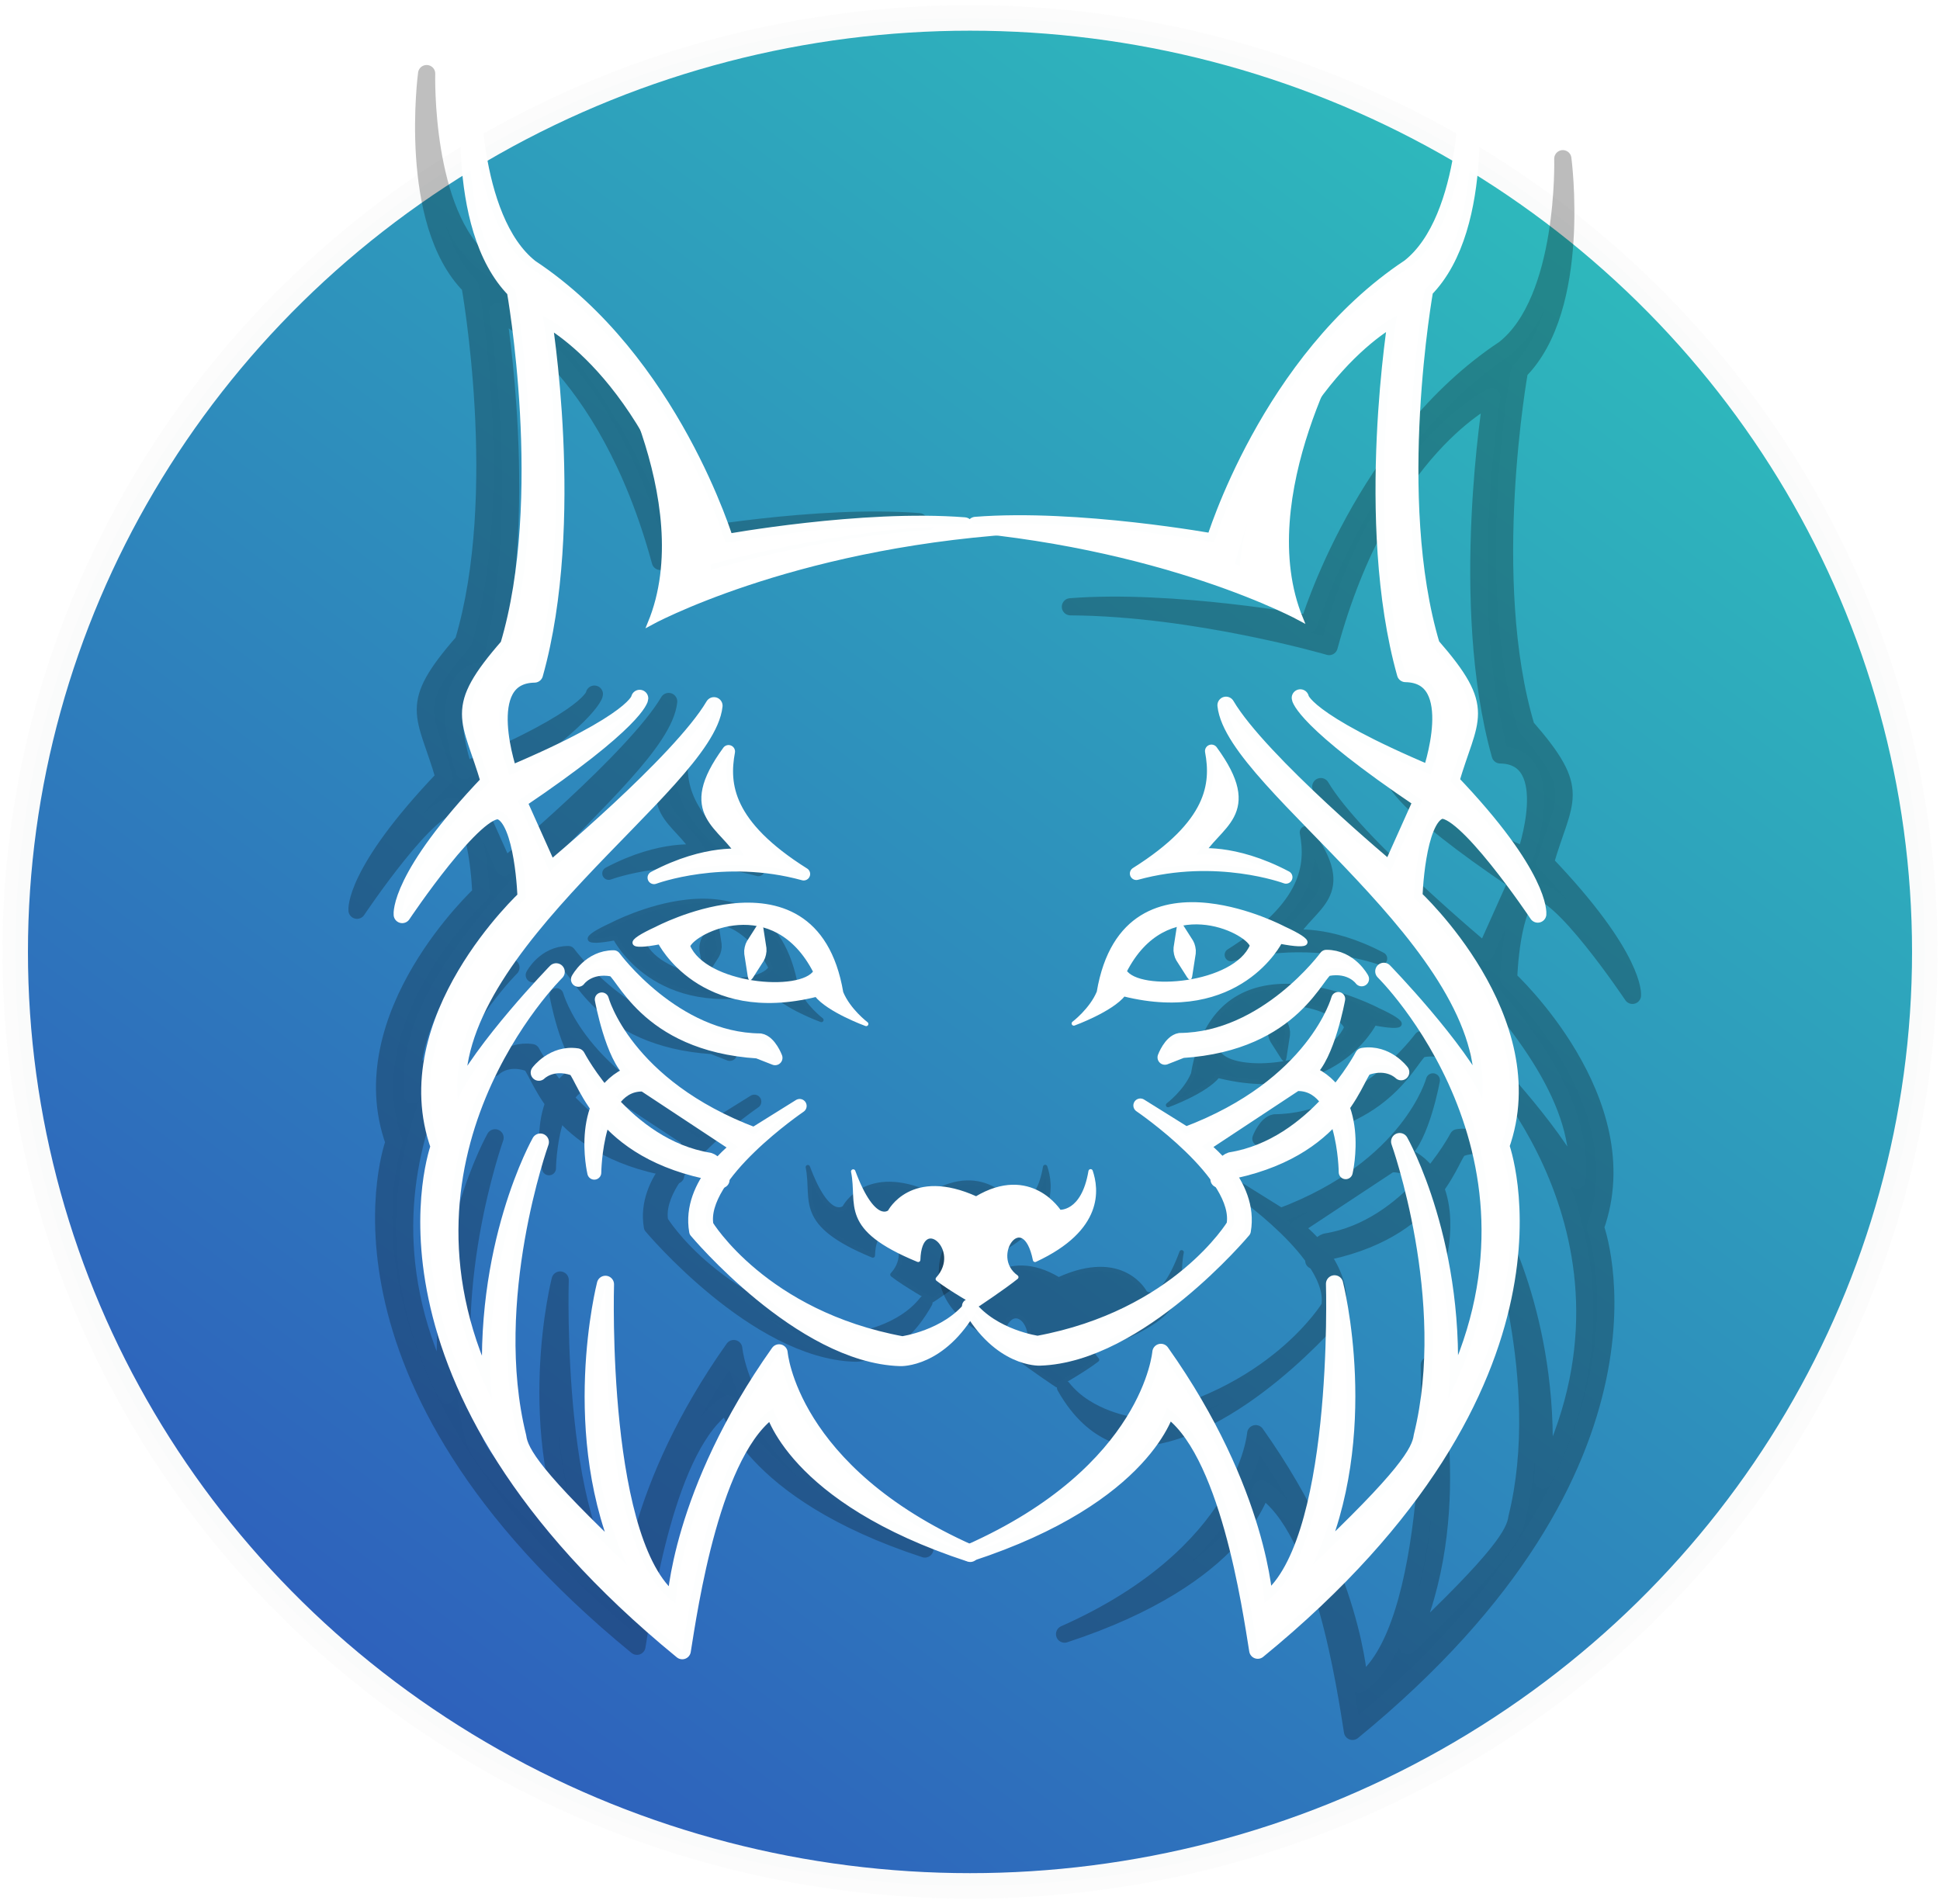 <?xml version="1.0" encoding="UTF-8" standalone="no"?>
<!-- Created with Inkscape (http://www.inkscape.org/) -->

<svg
   width="121.948mm"
   height="119.695mm"
   viewBox="0 0 121.948 119.695"
   version="1.1"
   id="svg8"
   inkscape:version="1.2.1 (9c6d41e410, 2022-07-14, custom)"
   sodipodi:docname="icon.svg"
   inkscape:export-filename="/home/dinimixis/Imágenes/Lynx-icon-clean.png"
   inkscape:export-xdpi="96"
   inkscape:export-ydpi="96"
   xmlns:inkscape="http://www.inkscape.org/namespaces/inkscape"
   xmlns:sodipodi="http://sodipodi.sourceforge.net/DTD/sodipodi-0.dtd"
   xmlns:xlink="http://www.w3.org/1999/xlink"
   xmlns="http://www.w3.org/2000/svg"
   xmlns:svg="http://www.w3.org/2000/svg"
   xmlns:rdf="http://www.w3.org/1999/02/22-rdf-syntax-ns#"
   xmlns:cc="http://creativecommons.org/ns#"
   xmlns:dc="http://purl.org/dc/elements/1.1/">
  <defs
     id="defs2">
    <linearGradient
       inkscape:collect="always"
       id="linearGradient5028">
      <stop
         style="stop-color:#2e61bc;stop-opacity:1"
         offset="0"
         id="stop5024" />
      <stop
         style="stop-color:#2eb9bc;stop-opacity:1"
         offset="1"
         id="stop5026" />
    </linearGradient>
    <rect
       x="52.944"
       y="402.238"
       width="335.444"
       height="84.012"
       id="rect72825" />
    <rect
       x="277.341"
       y="91.948"
       width="120.305"
       height="351.313"
       id="rect44157" />
    <clipPath
       clipPathUnits="userSpaceOnUse"
       id="clipPath3839">
      <path
         style="display:inline;fill:none;stroke:#000000;stroke-width:0.265px;stroke-linecap:butt;stroke-linejoin:miter;stroke-opacity:1"
         d="m 110.24,142.38 c 0.562,0.801 3.074,0.401 3.074,0.401 -2.193,-0.592 -2.472,-3.107 -2.472,-3.107 0,0 -1.163,1.905 -0.601,2.706 z"
         id="path3841"
         inkscape:connector-curvature="0"
         sodipodi:nodetypes="zccz"
         clip-path="none" />
    </clipPath>
    <filter
       inkscape:collect="always"
       style="color-interpolation-filters:sRGB"
       id="filter64520"
       x="-0.339"
       y="-0.149"
       width="1.669"
       height="1.297">
      <feGaussianBlur
         inkscape:collect="always"
         stdDeviation="6.016"
         id="feGaussianBlur64522" />
    </filter>
    <filter
       inkscape:collect="always"
       style="color-interpolation-filters:sRGB"
       id="filter64520-8"
       x="-0.365"
       y="-0.16"
       width="1.72"
       height="1.32">
      <feGaussianBlur
         inkscape:collect="always"
         stdDeviation="6.486"
         id="feGaussianBlur64522-5" />
    </filter>
    <linearGradient
       inkscape:collect="always"
       xlink:href="#linearGradient5028"
       id="linearGradient5030"
       x1="80.03"
       y1="180.776"
       x2="151.862"
       y2="85.265"
       gradientUnits="userSpaceOnUse" />
  </defs>
  <sodipodi:namedview
     id="base"
     pagecolor="#1a1a1a"
     bordercolor="#666666"
     borderopacity="1.0"
     inkscape:pageopacity="0"
     inkscape:pageshadow="2"
     inkscape:zoom="0.98994949"
     inkscape:cx="206.5762"
     inkscape:cy="213.14219"
     inkscape:document-units="mm"
     inkscape:current-layer="layer1"
     showgrid="false"
     inkscape:window-width="1920"
     inkscape:window-height="1002"
     inkscape:window-x="0"
     inkscape:window-y="42"
     inkscape:window-maximized="1"
     inkscape:snap-midpoints="false"
     inkscape:snap-smooth-nodes="false"
     inkscape:snap-bbox="false"
     inkscape:pagecheckerboard="0"
     inkscape:snap-nodes="false"
     showguides="false"
     inkscape:showpageshadow="2"
     inkscape:deskcolor="#1a1a1a" />
  <g
     inkscape:groupmode="layer"
     id="layer2"
     inkscape:label="Armando"
     style="display:inline"
     transform="translate(-57.694,-75.722)">
    <ellipse
       style="display:inline;fill:url(#linearGradient5030);fill-opacity:1;stroke:#fcfcfc;stroke-width:1.602;stroke-miterlimit:4;stroke-dasharray:none;stroke-opacity:0.989"
       id="path3704-7"
       cx="118.668"
       cy="135.569"
       rx="60.018"
       ry="58.719"
       inkscape:export-xdpi="96"
       inkscape:export-ydpi="96" />
    <script
       id="mesh_polyfill-3"
       type="text/javascript">
!function(){const t=&quot;http://www.w3.org/2000/svg&quot;,e=&quot;http://www.w3.org/1999/xlink&quot;,s=&quot;http://www.w3.org/1999/xhtml&quot;,r=2;if(document.createElementNS(t,&quot;meshgradient&quot;).x)return;const n=(t,e,s,r)=&gt;{let n=new x(.5*(e.x+s.x),.5*(e.y+s.y)),o=new x(.5*(t.x+e.x),.5*(t.y+e.y)),i=new x(.5*(s.x+r.x),.5*(s.y+r.y)),a=new x(.5*(n.x+o.x),.5*(n.y+o.y)),h=new x(.5*(n.x+i.x),.5*(n.y+i.y)),l=new x(.5*(a.x+h.x),.5*(a.y+h.y));return[[t,o,a,l],[l,h,i,r]]},o=t=&gt;{let e=t[0].distSquared(t[1]),s=t[2].distSquared(t[3]),r=.25*t[0].distSquared(t[2]),n=.25*t[1].distSquared(t[3]),o=e&gt;s?e:s,i=r&gt;n?r:n;return 18*(o&gt;i?o:i)},i=(t,e)=&gt;Math.sqrt(t.distSquared(e)),a=(t,e)=&gt;t.scale(2/3).add(e.scale(1/3)),h=t=&gt;{let e,s,r,n,o,i,a,h=new g;return t.match(/(\w+\(\s*[^)]+\))+/g).forEach(t=&gt;{let l=t.match(/[\w.-]+/g),d=l.shift();switch(d){case&quot;translate&quot;:2===l.length?e=new g(1,0,0,1,l[0],l[1]):(console.error(&quot;mesh.js: translate does not have 2 arguments!&quot;),e=new g(1,0,0,1,0,0)),h=h.append(e);break;case&quot;scale&quot;:1===l.length?s=new g(l[0],0,0,l[0],0,0):2===l.length?s=new g(l[0],0,0,l[1],0,0):(console.error(&quot;mesh.js: scale does not have 1 or 2 arguments!&quot;),s=new g(1,0,0,1,0,0)),h=h.append(s);break;case&quot;rotate&quot;:if(3===l.length&amp;&amp;(e=new g(1,0,0,1,l[1],l[2]),h=h.append(e)),l[0]){r=l[0]*Math.PI/180;let t=Math.cos(r),e=Math.sin(r);Math.abs(t)&lt;1e-16&amp;&amp;(t=0),Math.abs(e)&lt;1e-16&amp;&amp;(e=0),a=new g(t,e,-e,t,0,0),h=h.append(a)}else console.error(&quot;math.js: No argument to rotate transform!&quot;);3===l.length&amp;&amp;(e=new g(1,0,0,1,-l[1],-l[2]),h=h.append(e));break;case&quot;skewX&quot;:l[0]?(r=l[0]*Math.PI/180,n=Math.tan(r),o=new g(1,0,n,1,0,0),h=h.append(o)):console.error(&quot;math.js: No argument to skewX transform!&quot;);break;case&quot;skewY&quot;:l[0]?(r=l[0]*Math.PI/180,n=Math.tan(r),i=new g(1,n,0,1,0,0),h=h.append(i)):console.error(&quot;math.js: No argument to skewY transform!&quot;);break;case&quot;matrix&quot;:6===l.length?h=h.append(new g(...l)):console.error(&quot;math.js: Incorrect number of arguments for matrix!&quot;);break;default:console.error(&quot;mesh.js: Unhandled transform type: &quot;+d)}}),h},l=t=&gt;{let e=[],s=t.split(/[ ,]+/);for(let t=0,r=s.length-1;t&lt;r;t+=2)e.push(new x(parseFloat(s[t]),parseFloat(s[t+1])));return e},d=(t,e)=&gt;{for(let s in e)t.setAttribute(s,e[s])},c=(t,e,s,r,n)=&gt;{let o,i,a=[0,0,0,0];for(let h=0;h&lt;3;++h)e[h]&lt;t[h]&amp;&amp;e[h]&lt;s[h]||t[h]&lt;e[h]&amp;&amp;s[h]&lt;e[h]?a[h]=0:(a[h]=.5*((e[h]-t[h])/r+(s[h]-e[h])/n),o=Math.abs(3*(e[h]-t[h])/r),i=Math.abs(3*(s[h]-e[h])/n),a[h]&gt;o?a[h]=o:a[h]&gt;i&amp;&amp;(a[h]=i));return a},u=[[1,0,0,0,0,0,0,0,0,0,0,0,0,0,0,0],[0,0,0,0,1,0,0,0,0,0,0,0,0,0,0,0],[-3,3,0,0,-2,-1,0,0,0,0,0,0,0,0,0,0],[2,-2,0,0,1,1,0,0,0,0,0,0,0,0,0,0],[0,0,0,0,0,0,0,0,1,0,0,0,0,0,0,0],[0,0,0,0,0,0,0,0,0,0,0,0,1,0,0,0],[0,0,0,0,0,0,0,0,-3,3,0,0,-2,-1,0,0],[0,0,0,0,0,0,0,0,2,-2,0,0,1,1,0,0],[-3,0,3,0,0,0,0,0,-2,0,-1,0,0,0,0,0],[0,0,0,0,-3,0,3,0,0,0,0,0,-2,0,-1,0],[9,-9,-9,9,6,3,-6,-3,6,-6,3,-3,4,2,2,1],[-6,6,6,-6,-3,-3,3,3,-4,4,-2,2,-2,-2,-1,-1],[2,0,-2,0,0,0,0,0,1,0,1,0,0,0,0,0],[0,0,0,0,2,0,-2,0,0,0,0,0,1,0,1,0],[-6,6,6,-6,-4,-2,4,2,-3,3,-3,3,-2,-1,-2,-1],[4,-4,-4,4,2,2,-2,-2,2,-2,2,-2,1,1,1,1]],f=t=&gt;{let e=[];for(let s=0;s&lt;16;++s){e[s]=0;for(let r=0;r&lt;16;++r)e[s]+=u[s][r]*t[r]}return e},p=(t,e,s)=&gt;{const r=e*e,n=s*s,o=e*e*e,i=s*s*s;return t[0]+t[1]*e+t[2]*r+t[3]*o+t[4]*s+t[5]*s*e+t[6]*s*r+t[7]*s*o+t[8]*n+t[9]*n*e+t[10]*n*r+t[11]*n*o+t[12]*i+t[13]*i*e+t[14]*i*r+t[15]*i*o},y=t=&gt;{let e=[],s=[],r=[];for(let s=0;s&lt;4;++s)e[s]=[],e[s][0]=n(t[0][s],t[1][s],t[2][s],t[3][s]),e[s][1]=[],e[s][1].push(...n(...e[s][0][0])),e[s][1].push(...n(...e[s][0][1])),e[s][2]=[],e[s][2].push(...n(...e[s][1][0])),e[s][2].push(...n(...e[s][1][1])),e[s][2].push(...n(...e[s][1][2])),e[s][2].push(...n(...e[s][1][3]));for(let t=0;t&lt;8;++t){s[t]=[];for(let r=0;r&lt;4;++r)s[t][r]=[],s[t][r][0]=n(e[0][2][t][r],e[1][2][t][r],e[2][2][t][r],e[3][2][t][r]),s[t][r][1]=[],s[t][r][1].push(...n(...s[t][r][0][0])),s[t][r][1].push(...n(...s[t][r][0][1])),s[t][r][2]=[],s[t][r][2].push(...n(...s[t][r][1][0])),s[t][r][2].push(...n(...s[t][r][1][1])),s[t][r][2].push(...n(...s[t][r][1][2])),s[t][r][2].push(...n(...s[t][r][1][3]))}for(let t=0;t&lt;8;++t){r[t]=[];for(let e=0;e&lt;8;++e)r[t][e]=[],r[t][e][0]=s[t][0][2][e],r[t][e][1]=s[t][1][2][e],r[t][e][2]=s[t][2][2][e],r[t][e][3]=s[t][3][2][e]}return r};class x{constructor(t,e){this.x=t||0,this.y=e||0}toString(){return`(x=${this.x}, y=${this.y})`}clone(){return new x(this.x,this.y)}add(t){return new x(this.x+t.x,this.y+t.y)}scale(t){return void 0===t.x?new x(this.x*t,this.y*t):new x(this.x*t.x,this.y*t.y)}distSquared(t){let e=this.x-t.x,s=this.y-t.y;return e*e+s*s}transform(t){let e=this.x*t.a+this.y*t.c+t.e,s=this.x*t.b+this.y*t.d+t.f;return new x(e,s)}}class g{constructor(t,e,s,r,n,o){void 0===t?(this.a=1,this.b=0,this.c=0,this.d=1,this.e=0,this.f=0):(this.a=t,this.b=e,this.c=s,this.d=r,this.e=n,this.f=o)}toString(){return`affine: ${this.a} ${this.c} ${this.e} \n       ${this.b} ${this.d} ${this.f}`}append(t){t instanceof g||console.error(&quot;mesh.js: argument to Affine.append is not affine!&quot;);let e=this.a*t.a+this.c*t.b,s=this.b*t.a+this.d*t.b,r=this.a*t.c+this.c*t.d,n=this.b*t.c+this.d*t.d,o=this.a*t.e+this.c*t.f+this.e,i=this.b*t.e+this.d*t.f+this.f;return new g(e,s,r,n,o,i)}}class w{constructor(t,e){this.nodes=t,this.colors=e}paintCurve(t,e){if(o(this.nodes)&gt;r){const s=n(...this.nodes);let r=[[],[]],o=[[],[]];for(let t=0;t&lt;4;++t)r[0][t]=this.colors[0][t],r[1][t]=(this.colors[0][t]+this.colors[1][t])/2,o[0][t]=r[1][t],o[1][t]=this.colors[1][t];let i=new w(s[0],r),a=new w(s[1],o);i.paintCurve(t,e),a.paintCurve(t,e)}else{let s=Math.round(this.nodes[0].x);if(s&gt;=0&amp;&amp;s&lt;e){let r=4*(~~this.nodes[0].y*e+s);t[r]=Math.round(this.colors[0][0]),t[r+1]=Math.round(this.colors[0][1]),t[r+2]=Math.round(this.colors[0][2]),t[r+3]=Math.round(this.colors[0][3])}}}}class m{constructor(t,e){this.nodes=t,this.colors=e}split(){let t=[[],[],[],[]],e=[[],[],[],[]],s=[[[],[]],[[],[]]],r=[[[],[]],[[],[]]];for(let s=0;s&lt;4;++s){const r=n(this.nodes[0][s],this.nodes[1][s],this.nodes[2][s],this.nodes[3][s]);t[0][s]=r[0][0],t[1][s]=r[0][1],t[2][s]=r[0][2],t[3][s]=r[0][3],e[0][s]=r[1][0],e[1][s]=r[1][1],e[2][s]=r[1][2],e[3][s]=r[1][3]}for(let t=0;t&lt;4;++t)s[0][0][t]=this.colors[0][0][t],s[0][1][t]=this.colors[0][1][t],s[1][0][t]=(this.colors[0][0][t]+this.colors[1][0][t])/2,s[1][1][t]=(this.colors[0][1][t]+this.colors[1][1][t])/2,r[0][0][t]=s[1][0][t],r[0][1][t]=s[1][1][t],r[1][0][t]=this.colors[1][0][t],r[1][1][t]=this.colors[1][1][t];return[new m(t,s),new m(e,r)]}paint(t,e){let s,n=!1;for(let t=0;t&lt;4;++t)if((s=o([this.nodes[0][t],this.nodes[1][t],this.nodes[2][t],this.nodes[3][t]]))&gt;r){n=!0;break}if(n){let s=this.split();s[0].paint(t,e),s[1].paint(t,e)}else{new w([...this.nodes[0]],[...this.colors[0]]).paintCurve(t,e)}}}class b{constructor(t){this.readMesh(t),this.type=t.getAttribute(&quot;type&quot;)||&quot;bilinear&quot;}readMesh(t){let e=[[]],s=[[]],r=Number(t.getAttribute(&quot;x&quot;)),n=Number(t.getAttribute(&quot;y&quot;));e[0][0]=new x(r,n);let o=t.children;for(let t=0,r=o.length;t&lt;r;++t){e[3*t+1]=[],e[3*t+2]=[],e[3*t+3]=[],s[t+1]=[];let r=o[t].children;for(let n=0,o=r.length;n&lt;o;++n){let o=r[n].children;for(let r=0,i=o.length;r&lt;i;++r){let i=r;0!==t&amp;&amp;++i;let h,d=o[r].getAttribute(&quot;path&quot;),c=&quot;l&quot;;null!=d&amp;&amp;(c=(h=d.match(/\s*([lLcC])\s*(.*)/))[1]);let u=l(h[2]);switch(c){case&quot;l&quot;:0===i?(e[3*t][3*n+3]=u[0].add(e[3*t][3*n]),e[3*t][3*n+1]=a(e[3*t][3*n],e[3*t][3*n+3]),e[3*t][3*n+2]=a(e[3*t][3*n+3],e[3*t][3*n])):1===i?(e[3*t+3][3*n+3]=u[0].add(e[3*t][3*n+3]),e[3*t+1][3*n+3]=a(e[3*t][3*n+3],e[3*t+3][3*n+3]),e[3*t+2][3*n+3]=a(e[3*t+3][3*n+3],e[3*t][3*n+3])):2===i?(0===n&amp;&amp;(e[3*t+3][3*n+0]=u[0].add(e[3*t+3][3*n+3])),e[3*t+3][3*n+1]=a(e[3*t+3][3*n],e[3*t+3][3*n+3]),e[3*t+3][3*n+2]=a(e[3*t+3][3*n+3],e[3*t+3][3*n])):(e[3*t+1][3*n]=a(e[3*t][3*n],e[3*t+3][3*n]),e[3*t+2][3*n]=a(e[3*t+3][3*n],e[3*t][3*n]));break;case&quot;L&quot;:0===i?(e[3*t][3*n+3]=u[0],e[3*t][3*n+1]=a(e[3*t][3*n],e[3*t][3*n+3]),e[3*t][3*n+2]=a(e[3*t][3*n+3],e[3*t][3*n])):1===i?(e[3*t+3][3*n+3]=u[0],e[3*t+1][3*n+3]=a(e[3*t][3*n+3],e[3*t+3][3*n+3]),e[3*t+2][3*n+3]=a(e[3*t+3][3*n+3],e[3*t][3*n+3])):2===i?(0===n&amp;&amp;(e[3*t+3][3*n+0]=u[0]),e[3*t+3][3*n+1]=a(e[3*t+3][3*n],e[3*t+3][3*n+3]),e[3*t+3][3*n+2]=a(e[3*t+3][3*n+3],e[3*t+3][3*n])):(e[3*t+1][3*n]=a(e[3*t][3*n],e[3*t+3][3*n]),e[3*t+2][3*n]=a(e[3*t+3][3*n],e[3*t][3*n]));break;case&quot;c&quot;:0===i?(e[3*t][3*n+1]=u[0].add(e[3*t][3*n]),e[3*t][3*n+2]=u[1].add(e[3*t][3*n]),e[3*t][3*n+3]=u[2].add(e[3*t][3*n])):1===i?(e[3*t+1][3*n+3]=u[0].add(e[3*t][3*n+3]),e[3*t+2][3*n+3]=u[1].add(e[3*t][3*n+3]),e[3*t+3][3*n+3]=u[2].add(e[3*t][3*n+3])):2===i?(e[3*t+3][3*n+2]=u[0].add(e[3*t+3][3*n+3]),e[3*t+3][3*n+1]=u[1].add(e[3*t+3][3*n+3]),0===n&amp;&amp;(e[3*t+3][3*n+0]=u[2].add(e[3*t+3][3*n+3]))):(e[3*t+2][3*n]=u[0].add(e[3*t+3][3*n]),e[3*t+1][3*n]=u[1].add(e[3*t+3][3*n]));break;case&quot;C&quot;:0===i?(e[3*t][3*n+1]=u[0],e[3*t][3*n+2]=u[1],e[3*t][3*n+3]=u[2]):1===i?(e[3*t+1][3*n+3]=u[0],e[3*t+2][3*n+3]=u[1],e[3*t+3][3*n+3]=u[2]):2===i?(e[3*t+3][3*n+2]=u[0],e[3*t+3][3*n+1]=u[1],0===n&amp;&amp;(e[3*t+3][3*n+0]=u[2])):(e[3*t+2][3*n]=u[0],e[3*t+1][3*n]=u[1]);break;default:console.error(&quot;mesh.js: &quot;+c+&quot; invalid path type.&quot;)}if(0===t&amp;&amp;0===n||r&gt;0){let e=window.getComputedStyle(o[r]).stopColor.match(/^rgb\s*\(\s*(\d+)\s*,\s*(\d+)\s*,\s*(\d+)\s*\)$/i),a=window.getComputedStyle(o[r]).stopOpacity,h=255;a&amp;&amp;(h=Math.floor(255*a)),e&amp;&amp;(0===i?(s[t][n]=[],s[t][n][0]=Math.floor(e[1]),s[t][n][1]=Math.floor(e[2]),s[t][n][2]=Math.floor(e[3]),s[t][n][3]=h):1===i?(s[t][n+1]=[],s[t][n+1][0]=Math.floor(e[1]),s[t][n+1][1]=Math.floor(e[2]),s[t][n+1][2]=Math.floor(e[3]),s[t][n+1][3]=h):2===i?(s[t+1][n+1]=[],s[t+1][n+1][0]=Math.floor(e[1]),s[t+1][n+1][1]=Math.floor(e[2]),s[t+1][n+1][2]=Math.floor(e[3]),s[t+1][n+1][3]=h):3===i&amp;&amp;(s[t+1][n]=[],s[t+1][n][0]=Math.floor(e[1]),s[t+1][n][1]=Math.floor(e[2]),s[t+1][n][2]=Math.floor(e[3]),s[t+1][n][3]=h))}}e[3*t+1][3*n+1]=new x,e[3*t+1][3*n+2]=new x,e[3*t+2][3*n+1]=new x,e[3*t+2][3*n+2]=new x,e[3*t+1][3*n+1].x=(-4*e[3*t][3*n].x+6*(e[3*t][3*n+1].x+e[3*t+1][3*n].x)+-2*(e[3*t][3*n+3].x+e[3*t+3][3*n].x)+3*(e[3*t+3][3*n+1].x+e[3*t+1][3*n+3].x)+-1*e[3*t+3][3*n+3].x)/9,e[3*t+1][3*n+2].x=(-4*e[3*t][3*n+3].x+6*(e[3*t][3*n+2].x+e[3*t+1][3*n+3].x)+-2*(e[3*t][3*n].x+e[3*t+3][3*n+3].x)+3*(e[3*t+3][3*n+2].x+e[3*t+1][3*n].x)+-1*e[3*t+3][3*n].x)/9,e[3*t+2][3*n+1].x=(-4*e[3*t+3][3*n].x+6*(e[3*t+3][3*n+1].x+e[3*t+2][3*n].x)+-2*(e[3*t+3][3*n+3].x+e[3*t][3*n].x)+3*(e[3*t][3*n+1].x+e[3*t+2][3*n+3].x)+-1*e[3*t][3*n+3].x)/9,e[3*t+2][3*n+2].x=(-4*e[3*t+3][3*n+3].x+6*(e[3*t+3][3*n+2].x+e[3*t+2][3*n+3].x)+-2*(e[3*t+3][3*n].x+e[3*t][3*n+3].x)+3*(e[3*t][3*n+2].x+e[3*t+2][3*n].x)+-1*e[3*t][3*n].x)/9,e[3*t+1][3*n+1].y=(-4*e[3*t][3*n].y+6*(e[3*t][3*n+1].y+e[3*t+1][3*n].y)+-2*(e[3*t][3*n+3].y+e[3*t+3][3*n].y)+3*(e[3*t+3][3*n+1].y+e[3*t+1][3*n+3].y)+-1*e[3*t+3][3*n+3].y)/9,e[3*t+1][3*n+2].y=(-4*e[3*t][3*n+3].y+6*(e[3*t][3*n+2].y+e[3*t+1][3*n+3].y)+-2*(e[3*t][3*n].y+e[3*t+3][3*n+3].y)+3*(e[3*t+3][3*n+2].y+e[3*t+1][3*n].y)+-1*e[3*t+3][3*n].y)/9,e[3*t+2][3*n+1].y=(-4*e[3*t+3][3*n].y+6*(e[3*t+3][3*n+1].y+e[3*t+2][3*n].y)+-2*(e[3*t+3][3*n+3].y+e[3*t][3*n].y)+3*(e[3*t][3*n+1].y+e[3*t+2][3*n+3].y)+-1*e[3*t][3*n+3].y)/9,e[3*t+2][3*n+2].y=(-4*e[3*t+3][3*n+3].y+6*(e[3*t+3][3*n+2].y+e[3*t+2][3*n+3].y)+-2*(e[3*t+3][3*n].y+e[3*t][3*n+3].y)+3*(e[3*t][3*n+2].y+e[3*t+2][3*n].y)+-1*e[3*t][3*n].y)/9}}this.nodes=e,this.colors=s}paintMesh(t,e){let s=(this.nodes.length-1)/3,r=(this.nodes[0].length-1)/3;if(&quot;bilinear&quot;===this.type||s&lt;2||r&lt;2){let n;for(let o=0;o&lt;s;++o)for(let s=0;s&lt;r;++s){let r=[];for(let t=3*o,e=3*o+4;t&lt;e;++t)r.push(this.nodes[t].slice(3*s,3*s+4));let i=[];i.push(this.colors[o].slice(s,s+2)),i.push(this.colors[o+1].slice(s,s+2)),(n=new m(r,i)).paint(t,e)}}else{let n,o,a,h,l,d,u;const x=s,g=r;s++,r++;let w=new Array(s);for(let t=0;t&lt;s;++t){w[t]=new Array(r);for(let e=0;e&lt;r;++e)w[t][e]=[],w[t][e][0]=this.nodes[3*t][3*e],w[t][e][1]=this.colors[t][e]}for(let t=0;t&lt;s;++t)for(let e=0;e&lt;r;++e)0!==t&amp;&amp;t!==x&amp;&amp;(n=i(w[t-1][e][0],w[t][e][0]),o=i(w[t+1][e][0],w[t][e][0]),w[t][e][2]=c(w[t-1][e][1],w[t][e][1],w[t+1][e][1],n,o)),0!==e&amp;&amp;e!==g&amp;&amp;(n=i(w[t][e-1][0],w[t][e][0]),o=i(w[t][e+1][0],w[t][e][0]),w[t][e][3]=c(w[t][e-1][1],w[t][e][1],w[t][e+1][1],n,o));for(let t=0;t&lt;r;++t){w[0][t][2]=[],w[x][t][2]=[];for(let e=0;e&lt;4;++e)n=i(w[1][t][0],w[0][t][0]),o=i(w[x][t][0],w[x-1][t][0]),w[0][t][2][e]=n&gt;0?2*(w[1][t][1][e]-w[0][t][1][e])/n-w[1][t][2][e]:0,w[x][t][2][e]=o&gt;0?2*(w[x][t][1][e]-w[x-1][t][1][e])/o-w[x-1][t][2][e]:0}for(let t=0;t&lt;s;++t){w[t][0][3]=[],w[t][g][3]=[];for(let e=0;e&lt;4;++e)n=i(w[t][1][0],w[t][0][0]),o=i(w[t][g][0],w[t][g-1][0]),w[t][0][3][e]=n&gt;0?2*(w[t][1][1][e]-w[t][0][1][e])/n-w[t][1][3][e]:0,w[t][g][3][e]=o&gt;0?2*(w[t][g][1][e]-w[t][g-1][1][e])/o-w[t][g-1][3][e]:0}for(let s=0;s&lt;x;++s)for(let r=0;r&lt;g;++r){let n=i(w[s][r][0],w[s+1][r][0]),o=i(w[s][r+1][0],w[s+1][r+1][0]),c=i(w[s][r][0],w[s][r+1][0]),x=i(w[s+1][r][0],w[s+1][r+1][0]),g=[[],[],[],[]];for(let t=0;t&lt;4;++t){(d=[])[0]=w[s][r][1][t],d[1]=w[s+1][r][1][t],d[2]=w[s][r+1][1][t],d[3]=w[s+1][r+1][1][t],d[4]=w[s][r][2][t]*n,d[5]=w[s+1][r][2][t]*n,d[6]=w[s][r+1][2][t]*o,d[7]=w[s+1][r+1][2][t]*o,d[8]=w[s][r][3][t]*c,d[9]=w[s+1][r][3][t]*x,d[10]=w[s][r+1][3][t]*c,d[11]=w[s+1][r+1][3][t]*x,d[12]=0,d[13]=0,d[14]=0,d[15]=0,u=f(d);for(let e=0;e&lt;9;++e){g[t][e]=[];for(let s=0;s&lt;9;++s)g[t][e][s]=p(u,e/8,s/8),g[t][e][s]&gt;255?g[t][e][s]=255:g[t][e][s]&lt;0&amp;&amp;(g[t][e][s]=0)}}h=[];for(let t=3*s,e=3*s+4;t&lt;e;++t)h.push(this.nodes[t].slice(3*r,3*r+4));l=y(h);for(let s=0;s&lt;8;++s)for(let r=0;r&lt;8;++r)(a=new m(l[s][r],[[[g[0][s][r],g[1][s][r],g[2][s][r],g[3][s][r]],[g[0][s][r+1],g[1][s][r+1],g[2][s][r+1],g[3][s][r+1]]],[[g[0][s+1][r],g[1][s+1][r],g[2][s+1][r],g[3][s+1][r]],[g[0][s+1][r+1],g[1][s+1][r+1],g[2][s+1][r+1],g[3][s+1][r+1]]]])).paint(t,e)}}}transform(t){if(t instanceof x)for(let e=0,s=this.nodes.length;e&lt;s;++e)for(let s=0,r=this.nodes[0].length;s&lt;r;++s)this.nodes[e][s]=this.nodes[e][s].add(t);else if(t instanceof g)for(let e=0,s=this.nodes.length;e&lt;s;++e)for(let s=0,r=this.nodes[0].length;s&lt;r;++s)this.nodes[e][s]=this.nodes[e][s].transform(t)}scale(t){for(let e=0,s=this.nodes.length;e&lt;s;++e)for(let s=0,r=this.nodes[0].length;s&lt;r;++s)this.nodes[e][s]=this.nodes[e][s].scale(t)}}document.querySelectorAll(&quot;rect,circle,ellipse,path,text&quot;).forEach((r,n)=&gt;{let o=r.getAttribute(&quot;id&quot;);o||(o=&quot;patchjs_shape&quot;+n,r.setAttribute(&quot;id&quot;,o));const i=r.style.fill.match(/^url\(\s*&quot;?\s*#([^\s&quot;]+)&quot;?\s*\)/),a=r.style.stroke.match(/^url\(\s*&quot;?\s*#([^\s&quot;]+)&quot;?\s*\)/);if(i&amp;&amp;i[1]){const a=document.getElementById(i[1]);if(a&amp;&amp;&quot;meshgradient&quot;===a.nodeName){const i=r.getBBox();let l=document.createElementNS(s,&quot;canvas&quot;);d(l,{width:i.width,height:i.height});const c=l.getContext(&quot;2d&quot;);let u=c.createImageData(i.width,i.height);const f=new b(a);&quot;objectBoundingBox&quot;===a.getAttribute(&quot;gradientUnits&quot;)&amp;&amp;f.scale(new x(i.width,i.height));const p=a.getAttribute(&quot;gradientTransform&quot;);null!=p&amp;&amp;f.transform(h(p)),&quot;userSpaceOnUse&quot;===a.getAttribute(&quot;gradientUnits&quot;)&amp;&amp;f.transform(new x(-i.x,-i.y)),f.paintMesh(u.data,l.width),c.putImageData(u,0,0);const y=document.createElementNS(t,&quot;image&quot;);d(y,{width:i.width,height:i.height,x:i.x,y:i.y});let g=l.toDataURL();y.setAttributeNS(e,&quot;xlink:href&quot;,g),r.parentNode.insertBefore(y,r),r.style.fill=&quot;none&quot;;const w=document.createElementNS(t,&quot;use&quot;);w.setAttributeNS(e,&quot;xlink:href&quot;,&quot;#&quot;+o);const m=&quot;patchjs_clip&quot;+n,M=document.createElementNS(t,&quot;clipPath&quot;);M.setAttribute(&quot;id&quot;,m),M.appendChild(w),r.parentElement.insertBefore(M,r),y.setAttribute(&quot;clip-path&quot;,&quot;url(#&quot;+m+&quot;)&quot;),u=null,l=null,g=null}}if(a&amp;&amp;a[1]){const o=document.getElementById(a[1]);if(o&amp;&amp;&quot;meshgradient&quot;===o.nodeName){const i=parseFloat(r.style.strokeWidth.slice(0,-2))*(parseFloat(r.style.strokeMiterlimit)||parseFloat(r.getAttribute(&quot;stroke-miterlimit&quot;))||1),a=r.getBBox(),l=Math.trunc(a.width+i),c=Math.trunc(a.height+i),u=Math.trunc(a.x-i/2),f=Math.trunc(a.y-i/2);let p=document.createElementNS(s,&quot;canvas&quot;);d(p,{width:l,height:c});const y=p.getContext(&quot;2d&quot;);let g=y.createImageData(l,c);const w=new b(o);&quot;objectBoundingBox&quot;===o.getAttribute(&quot;gradientUnits&quot;)&amp;&amp;w.scale(new x(l,c));const m=o.getAttribute(&quot;gradientTransform&quot;);null!=m&amp;&amp;w.transform(h(m)),&quot;userSpaceOnUse&quot;===o.getAttribute(&quot;gradientUnits&quot;)&amp;&amp;w.transform(new x(-u,-f)),w.paintMesh(g.data,p.width),y.putImageData(g,0,0);const M=document.createElementNS(t,&quot;image&quot;);d(M,{width:l,height:c,x:0,y:0});let S=p.toDataURL();M.setAttributeNS(e,&quot;xlink:href&quot;,S);const k=&quot;pattern_clip&quot;+n,A=document.createElementNS(t,&quot;pattern&quot;);d(A,{id:k,patternUnits:&quot;userSpaceOnUse&quot;,width:l,height:c,x:u,y:f}),A.appendChild(M),o.parentNode.appendChild(A),r.style.stroke=&quot;url(#&quot;+k+&quot;)&quot;,g=null,p=null,S=null}}})}();
</script>
  </g>
  <g
     inkscape:label="Vector"
     inkscape:groupmode="layer"
     id="layer1"
     style="display:inline"
     transform="translate(-57.694,-75.722)">
    <g
       id="g63875-6-7"
       style="display:inline;opacity:0.267;fill:#000000;fill-opacity:1;stroke:#030303;stroke-opacity:1;filter:url(#filter64520-8)"
       transform="matrix(-0.984,0,0,0.981,241.63,9.054)">
      <path
         style="fill:#000000;fill-opacity:1;stroke:#030303;stroke-width:0.281px;stroke-linecap:round;stroke-linejoin:round;stroke-opacity:1"
         d="m 111.443,148.215 c 1.326,3.565 2.337,2.59 2.337,2.59 0,0 1.385,-2.745 5.518,-0.85 3.476,-2.096 5.305,0.85 5.305,0.85 0,0 1.538,0.171 2.001,-2.602 0.376,1.117 0.737,3.679 -3.547,5.672 -0.702,-3.494 -3.093,-0.252 -1.2,1.11 -0.773,0.628 -2.452,1.748 -2.452,1.748 0,0 -1.776,-1.009 -2.559,-1.629 1.722,-1.903 -1.155,-4.383 -1.253,-1.228 -4.953,-2.052 -3.721,-3.511 -4.149,-5.66 z"
         id="path3691-1-6"
         inkscape:connector-curvature="0"
         sodipodi:nodetypes="ccccccccccc"
         inkscape:export-xdpi="96"
         inkscape:export-ydpi="96" />
      <path
         style="display:inline;fill:#000000;fill-opacity:1;stroke:#030303;stroke-width:0.894;stroke-linecap:square;stroke-linejoin:round;stroke-miterlimit:4;stroke-dasharray:none;stroke-opacity:1"
         d="m 118.965,156.865 c -1.544,1.968 -4.384,2.358 -4.384,2.358 -8.972,-1.659 -12.502,-7.533 -12.502,-7.533 -0.595,-3.214 5.945,-7.675 5.945,-7.675 l -2.906,1.818 c -8.255,-3.112 -9.73,-8.643 -9.73,-8.643 0,0 0.665,3.69 1.893,4.699 -3.544,1.435 -2.373,6.4 -2.373,6.4 0,0 0.052,-5.805 3.172,-5.644 l 6.025,3.991 c 0,0 -3.228,2.339 -2.692,5.408 0,0 6.668,8 13.035,8.194 0,0 2.556,0.122 4.517,-3.373 z"
         id="path18-3-5-3"
         inkscape:connector-curvature="0"
         sodipodi:nodetypes="ccccccccccccc"
         inkscape:export-xdpi="96"
         inkscape:export-ydpi="96" />
      <path
         style="display:inline;fill:#000000;fill-opacity:1;stroke:#030303;stroke-width:0.944;stroke-linecap:round;stroke-linejoin:round;stroke-miterlimit:4;stroke-dasharray:none;stroke-opacity:1"
         d="m 106.456,140.932 c 0,0 -0.369,-0.993 -0.96,-1.092 -5.497,-0.048 -9.353,-5.329 -9.353,-5.329 -1.525,-0.001 -2.253,1.394 -2.253,1.394 0,0 0.66,-0.936 2.167,-0.659 0.65,0.03 2.024,4.787 9.303,5.255 z"
         id="path52-7-8-8-9-6"
         inkscape:connector-curvature="0"
         sodipodi:nodetypes="ccccccc"
         inkscape:export-xdpi="96"
         inkscape:export-ydpi="96" />
      <path
         style="display:inline;fill:#000000;fill-opacity:1;stroke:#030303;stroke-width:1.044;stroke-linecap:round;stroke-linejoin:round;stroke-miterlimit:4;stroke-dasharray:none;stroke-opacity:1"
         d="m 103.026,148.755 c 0,0 -0.214,-1.037 -0.783,-1.225 -5.426,-0.882 -8.435,-6.687 -8.435,-6.687 -1.507,-0.233 -2.439,1.035 -2.439,1.035 0,0 0.794,-0.825 2.242,-0.322 0.638,0.128 1.273,5.039 8.397,6.607 z"
         id="path52-7-8-6-2-6"
         inkscape:connector-curvature="0"
         sodipodi:nodetypes="ccccccc"
         inkscape:export-xdpi="96"
         inkscape:export-ydpi="96" />
      <path
         style="display:inline;fill:#000000;fill-opacity:1;stroke:#030303;stroke-width:0.828;stroke-linecap:butt;stroke-linejoin:round;stroke-miterlimit:4;stroke-dasharray:none;stroke-opacity:1"
         d="m 108.28,129.152 c -5.144,-1.42 -9.557,0.236 -9.557,0.236 3.403,-1.805 5.741,-1.414 5.741,-1.414 -1.203,-2.172 -3.928,-2.614 -0.981,-6.669 -0.396,2.143 -0.125,4.743 4.797,7.848 z"
         id="path69-5-7-0"
         inkscape:connector-curvature="0"
         sodipodi:nodetypes="ccccc"
         inkscape:export-xdpi="96"
         inkscape:export-ydpi="96" />
      <path
         style="display:inline;fill:#000000;fill-opacity:1;stroke:#030303;stroke-width:1.1;stroke-linecap:round;stroke-linejoin:round;stroke-miterlimit:4;stroke-dasharray:none;stroke-opacity:1"
         d="m 118.919,172.685 c -11.32,-3.716 -12.582,-9.304 -12.582,-9.304 -3.93,2.48 -5.39,12.948 -5.811,15.539 -21.086,-17.311 -15.515,-32.306 -15.515,-32.306 -2.9,-8.097 5.545,-15.917 5.545,-15.917 0,0 -0.143,-5.027 -1.64,-5.571 -1.497,-0.544 -6.273,6.624 -6.273,6.624 0,0 -0.25,-2.392 5.574,-8.495 -1.208,-4.186 -2.42,-4.534 1.219,-8.711 2.828,-9.446 0.427,-22.812 0.427,-22.812 -4.046,-4.073 -2.772,-13.602 -2.772,-13.602 0,0 -0.252,9.038 3.732,12.185 9.003,5.973 12.476,17.617 12.476,17.617 0,0 8.741,-1.6 15.248,-1.086 -7.986,0.05 -16.527,2.55 -16.527,2.55 C 98.551,96.582 91.622,93.385 91.622,93.385 c 0,0 2.191,13.229 -0.533,22.954 -3.866,0.067 -1.599,6.471 -1.599,6.471 8.243,-3.483 8.317,-4.912 8.317,-4.912 0,0 -0.19,1.435 -7.784,6.565 l 2.026,4.534 c 0,0 8.365,-6.988 10.503,-10.627 -0.53,5.024 -17.302,15.346 -16.368,25.221 1.575,-3.302 6.291,-8.171 6.291,-8.171 0,0 -11.99,11.816 -4.105,27.394 -0.713,-9.756 3.092,-16.483 3.092,-16.483 0,0 -3.609,10.116 -1.439,18.892 0.134,1.028 1.058,2.603 6.984,8.218 -3.857,-8.345 -1.386,-17.995 -1.386,-17.995 0,0 -0.527,17.146 4.478,20.451 0,0 0.258,-7.06 6.611,-16.058 0,0 0.608,7.679 12.209,12.847 z"
         id="path34-3-4-1"
         inkscape:connector-curvature="0"
         sodipodi:nodetypes="ccccczcccccccccccccccccccccccccc"
         inkscape:export-xdpi="96"
         inkscape:export-ydpi="96" />
      <g
         id="g25360-7-0"
         transform="translate(0.269,-7.051)"
         style="fill:#000000;fill-opacity:1;stroke:#030303;stroke-opacity:1">
        <path
           style="display:inline;fill:#000000;fill-opacity:1;stroke:#030303;stroke-width:0.281px;stroke-linecap:round;stroke-linejoin:round;stroke-opacity:1"
           clip-path="none"
           d="m 103.428,138.259 c 2.882,-0.323 6.157,0.518 7.01,5.575 0.472,1.144 1.601,1.998 1.601,1.998 0,0 -2.396,-0.874 -3.181,-1.88 -7.397,1.853 -9.998,-3.367 -9.998,-3.367 -2.012,0.387 -2.203,0.068 -0.213,-0.849 0,0 2.238,-1.191 4.781,-1.476 z m -2.778,2.584 c 1.068,2.566 7.225,3.119 8.153,1.646 -2.637,-5.185 -7.798,-2.628 -8.153,-1.646 z"
           id="path3864-8-4-6"
           inkscape:export-xdpi="96"
           inkscape:export-ydpi="96"
           inkscape:connector-curvature="0"
           sodipodi:nodetypes="scccccsccc" />
        <rect
           style="opacity:1;fill:#000000;fill-opacity:1;fill-rule:evenodd;stroke:#030303;stroke-width:0.507;stroke-linecap:round;stroke-linejoin:round;stroke-miterlimit:4;stroke-dasharray:none;stroke-dashoffset:11.55;stroke-opacity:1;paint-order:stroke markers fill"
           id="rect24571-6-5"
           width="1.89"
           height="1.703"
           x="248.241"
           y="-125.308"
           transform="matrix(0.153,0.988,-0.537,0.844,0,0)"
           ry="0.202" />
      </g>
    </g>
    <g
       id="g63875-6"
       style="display:inline;opacity:0.254;fill:#000000;fill-opacity:1;stroke:#030303;stroke-opacity:1;filter:url(#filter64520)"
       transform="matrix(0.984,0,0,0.981,-1.185,3.703)">
      <path
         style="fill:#000000;fill-opacity:1;stroke:#030303;stroke-width:0.281px;stroke-linecap:round;stroke-linejoin:round;stroke-opacity:1"
         d="m 111.443,148.215 c 1.326,3.565 2.337,2.59 2.337,2.59 0,0 1.385,-2.745 5.518,-0.85 3.476,-2.096 5.305,0.85 5.305,0.85 0,0 1.538,0.171 2.001,-2.602 0.376,1.117 0.737,3.679 -3.547,5.672 -0.702,-3.494 -3.093,-0.252 -1.2,1.11 -0.773,0.628 -2.452,1.748 -2.452,1.748 0,0 -1.776,-1.009 -2.559,-1.629 1.722,-1.903 -1.155,-4.383 -1.253,-1.228 -4.953,-2.052 -3.721,-3.511 -4.149,-5.66 z"
         id="path3691-1"
         inkscape:connector-curvature="0"
         sodipodi:nodetypes="ccccccccccc"
         inkscape:export-xdpi="96"
         inkscape:export-ydpi="96" />
      <path
         style="display:inline;fill:#000000;fill-opacity:1;stroke:#030303;stroke-width:0.894;stroke-linecap:square;stroke-linejoin:round;stroke-miterlimit:4;stroke-dasharray:none;stroke-opacity:1"
         d="m 118.965,156.865 c -1.544,1.968 -4.384,2.358 -4.384,2.358 -8.972,-1.659 -12.502,-7.533 -12.502,-7.533 -0.595,-3.214 5.945,-7.675 5.945,-7.675 l -2.906,1.818 c -8.255,-3.112 -9.73,-8.643 -9.73,-8.643 0,0 0.665,3.69 1.893,4.699 -3.544,1.435 -2.373,6.4 -2.373,6.4 0,0 0.052,-5.805 3.172,-5.644 l 6.025,3.991 c 0,0 -3.228,2.339 -2.692,5.408 0,0 6.668,8 13.035,8.194 0,0 2.556,0.122 4.517,-3.373 z"
         id="path18-3-5"
         inkscape:connector-curvature="0"
         sodipodi:nodetypes="ccccccccccccc"
         inkscape:export-xdpi="96"
         inkscape:export-ydpi="96" />
      <path
         style="display:inline;fill:#000000;fill-opacity:1;stroke:#030303;stroke-width:0.944;stroke-linecap:round;stroke-linejoin:round;stroke-miterlimit:4;stroke-dasharray:none;stroke-opacity:1"
         d="m 106.456,140.932 c 0,0 -0.369,-0.993 -0.96,-1.092 -5.497,-0.048 -9.353,-5.329 -9.353,-5.329 -1.525,-0.001 -2.253,1.394 -2.253,1.394 0,0 0.66,-0.936 2.167,-0.659 0.65,0.03 2.024,4.787 9.303,5.255 z"
         id="path52-7-8-8-9"
         inkscape:connector-curvature="0"
         sodipodi:nodetypes="ccccccc"
         inkscape:export-xdpi="96"
         inkscape:export-ydpi="96" />
      <path
         style="display:inline;fill:#000000;fill-opacity:1;stroke:#030303;stroke-width:1.044;stroke-linecap:round;stroke-linejoin:round;stroke-miterlimit:4;stroke-dasharray:none;stroke-opacity:1"
         d="m 103.026,148.755 c 0,0 -0.214,-1.037 -0.783,-1.225 -5.426,-0.882 -8.435,-6.687 -8.435,-6.687 -1.507,-0.233 -2.439,1.035 -2.439,1.035 0,0 0.794,-0.825 2.242,-0.322 0.638,0.128 1.273,5.039 8.397,6.607 z"
         id="path52-7-8-6-2"
         inkscape:connector-curvature="0"
         sodipodi:nodetypes="ccccccc"
         inkscape:export-xdpi="96"
         inkscape:export-ydpi="96" />
      <path
         style="display:inline;fill:#000000;fill-opacity:1;stroke:#030303;stroke-width:0.828;stroke-linecap:butt;stroke-linejoin:round;stroke-miterlimit:4;stroke-dasharray:none;stroke-opacity:1"
         d="m 108.28,129.152 c -5.144,-1.42 -9.557,0.236 -9.557,0.236 3.403,-1.805 5.741,-1.414 5.741,-1.414 -1.203,-2.172 -3.928,-2.614 -0.981,-6.669 -0.396,2.143 -0.125,4.743 4.797,7.848 z"
         id="path69-5-7"
         inkscape:connector-curvature="0"
         sodipodi:nodetypes="ccccc"
         inkscape:export-xdpi="96"
         inkscape:export-ydpi="96" />
      <path
         style="display:inline;fill:#000000;fill-opacity:1;stroke:#030303;stroke-width:1.1;stroke-linecap:round;stroke-linejoin:round;stroke-miterlimit:4;stroke-dasharray:none;stroke-opacity:1"
         d="m 118.919,172.685 c -11.32,-3.716 -12.582,-9.304 -12.582,-9.304 -3.93,2.48 -5.39,12.948 -5.811,15.539 -21.086,-17.311 -15.515,-32.306 -15.515,-32.306 -2.9,-8.097 5.545,-15.917 5.545,-15.917 0,0 -0.143,-5.027 -1.64,-5.571 -1.497,-0.544 -6.273,6.624 -6.273,6.624 0,0 -0.25,-2.392 5.574,-8.495 -1.208,-4.186 -2.42,-4.534 1.219,-8.711 2.828,-9.446 0.427,-22.812 0.427,-22.812 -4.046,-4.073 -2.772,-13.602 -2.772,-13.602 0,0 -0.252,9.038 3.732,12.185 9.003,5.973 12.476,17.617 12.476,17.617 0,0 8.741,-1.6 15.248,-1.086 -7.986,0.05 -16.527,2.55 -16.527,2.55 C 98.551,96.582 91.622,93.385 91.622,93.385 c 0,0 2.191,13.229 -0.533,22.954 -3.866,0.067 -1.599,6.471 -1.599,6.471 8.243,-3.483 8.317,-4.912 8.317,-4.912 0,0 -0.19,1.435 -7.784,6.565 l 2.026,4.534 c 0,0 8.365,-6.988 10.503,-10.627 -0.53,5.024 -17.302,15.346 -16.368,25.221 1.575,-3.302 6.291,-8.171 6.291,-8.171 0,0 -11.99,11.816 -4.105,27.394 -0.713,-9.756 3.092,-16.483 3.092,-16.483 0,0 -3.609,10.116 -1.439,18.892 0.134,1.028 1.058,2.603 6.984,8.218 -3.857,-8.345 -1.386,-17.995 -1.386,-17.995 0,0 -0.527,17.146 4.478,20.451 0,0 0.258,-7.06 6.611,-16.058 0,0 0.608,7.679 12.209,12.847 z"
         id="path34-3-4"
         inkscape:connector-curvature="0"
         sodipodi:nodetypes="ccccczcccccccccccccccccccccccccc"
         inkscape:export-xdpi="96"
         inkscape:export-ydpi="96" />
      <g
         id="g25360-7"
         transform="translate(0.269,-7.051)"
         style="fill:#000000;fill-opacity:1;stroke:#030303;stroke-opacity:1">
        <path
           style="display:inline;fill:#000000;fill-opacity:1;stroke:#030303;stroke-width:0.281px;stroke-linecap:round;stroke-linejoin:round;stroke-opacity:1"
           clip-path="none"
           d="m 103.428,138.259 c 2.882,-0.323 6.157,0.518 7.01,5.575 0.472,1.144 1.601,1.998 1.601,1.998 0,0 -2.396,-0.874 -3.181,-1.88 -7.397,1.853 -9.998,-3.367 -9.998,-3.367 -2.012,0.387 -2.203,0.068 -0.213,-0.849 0,0 2.238,-1.191 4.781,-1.476 z m -2.778,2.584 c 1.068,2.566 7.225,3.119 8.153,1.646 -2.637,-5.185 -7.798,-2.628 -8.153,-1.646 z"
           id="path3864-8-4"
           inkscape:export-xdpi="96"
           inkscape:export-ydpi="96"
           inkscape:connector-curvature="0"
           sodipodi:nodetypes="scccccsccc" />
        <rect
           style="opacity:1;fill:#000000;fill-opacity:1;fill-rule:evenodd;stroke:#030303;stroke-width:0.507;stroke-linecap:round;stroke-linejoin:round;stroke-miterlimit:4;stroke-dasharray:none;stroke-dashoffset:11.55;stroke-opacity:1;paint-order:stroke markers fill"
           id="rect24571-6"
           width="1.89"
           height="1.703"
           x="248.241"
           y="-125.308"
           transform="matrix(0.153,0.988,-0.537,0.844,0,0)"
           ry="0.202" />
      </g>
    </g>
    <path
       style="display:inline;fill:#ffffff;stroke:#ffffff;stroke-width:0.283px;stroke-linecap:butt;stroke-linejoin:miter;stroke-opacity:1"
       d="m 116.562,108.887 c 14.25,0.971 22.906,5.744 22.906,5.744 -3.174,-7.702 3.139,-18.067 3.139,-18.067 -6.892,8.93 -6.828,14.917 -6.828,14.917 0,0 -10.065,-3.195 -19.217,-2.594 z"
       id="path86-5-3"
       inkscape:connector-curvature="0"
       sodipodi:nodetypes="ccccc"
       inkscape:export-xdpi="96"
       inkscape:export-ydpi="96" />
    <path
       style="display:inline;fill:#ffffff;stroke:#ffffff;stroke-width:0.283px;stroke-linecap:butt;stroke-linejoin:miter;stroke-opacity:1"
       d="m 121.457,109.162 c -14.25,0.971 -22.906,5.744 -22.906,5.744 3.174,-7.702 -3.139,-18.067 -3.139,-18.067 6.892,8.93 6.828,14.917 6.828,14.917 0,0 10.065,-3.195 19.217,-2.594 z"
       id="path86-5"
       inkscape:connector-curvature="0"
       sodipodi:nodetypes="ccccc"
       inkscape:export-xdpi="96"
       inkscape:export-ydpi="96" />
    <path
       style="fill:#ffffff;fill-opacity:1;stroke:#ffffff;stroke-width:0.276px;stroke-linecap:round;stroke-linejoin:round;stroke-opacity:0.989"
       d="m 111.326,149.375 c 1.305,3.498 2.3,2.541 2.3,2.541 0,0 1.363,-2.693 5.432,-0.834 3.422,-2.057 5.222,0.834 5.222,0.834 0,0 1.514,0.168 1.97,-2.553 0.37,1.096 0.725,3.609 -3.492,5.565 -0.691,-3.428 -3.044,-0.247 -1.181,1.089 -0.761,0.616 -2.414,1.715 -2.414,1.715 0,0 -1.748,-0.99 -2.519,-1.599 1.695,-1.867 -1.137,-4.3 -1.233,-1.205 -4.875,-2.013 -3.663,-3.444 -4.084,-5.553 z"
       id="path3691"
       inkscape:connector-curvature="0"
       sodipodi:nodetypes="ccccccccccc"
       inkscape:export-xdpi="96"
       inkscape:export-ydpi="96" />
    <path
       style="display:inline;fill:#ffffff;fill-opacity:1;stroke:#ffffff;stroke-width:0.879;stroke-linecap:square;stroke-linejoin:round;stroke-miterlimit:4;stroke-dasharray:none;stroke-opacity:0.989"
       d="m 118.73,157.861 c -1.52,1.931 -4.315,2.313 -4.315,2.313 -8.831,-1.628 -12.306,-7.391 -12.306,-7.391 -0.585,-3.154 5.851,-7.53 5.851,-7.53 l -2.86,1.784 c -8.125,-3.053 -9.577,-8.48 -9.577,-8.48 0,0 0.655,3.62 1.863,4.611 -3.488,1.408 -2.335,6.279 -2.335,6.279 0,0 0.051,-5.696 3.122,-5.538 l 5.93,3.916 c 0,0 -3.178,2.295 -2.65,5.306 0,0 6.563,7.849 12.831,8.04 0,0 2.516,0.12 4.446,-3.31 z"
       id="path18-3"
       inkscape:connector-curvature="0"
       sodipodi:nodetypes="ccccccccccccc"
       inkscape:export-xdpi="96"
       inkscape:export-ydpi="96" />
    <path
       style="display:inline;fill:#ffffff;fill-opacity:1;stroke:#ffffff;stroke-width:0.928;stroke-linecap:round;stroke-linejoin:round;stroke-miterlimit:4;stroke-dasharray:none;stroke-opacity:0.989"
       d="m 106.417,142.228 c 0,0 -0.364,-0.974 -0.945,-1.071 -5.411,-0.047 -9.206,-5.228 -9.206,-5.228 -1.501,-9.8e-4 -2.218,1.368 -2.218,1.368 0,0 0.649,-0.918 2.133,-0.647 0.639,0.029 1.992,4.697 9.157,5.155 z"
       id="path52-7-8-8"
       inkscape:connector-curvature="0"
       sodipodi:nodetypes="ccccccc"
       inkscape:export-xdpi="96"
       inkscape:export-ydpi="96" />
    <path
       style="display:inline;fill:#ffffff;fill-opacity:1;stroke:#ffffff;stroke-width:1.026;stroke-linecap:round;stroke-linejoin:round;stroke-miterlimit:4;stroke-dasharray:none;stroke-opacity:0.989"
       d="m 103.041,149.904 c 0,0 -0.211,-1.018 -0.771,-1.202 -5.341,-0.865 -8.303,-6.561 -8.303,-6.561 -1.484,-0.228 -2.401,1.016 -2.401,1.016 0,0 0.782,-0.809 2.207,-0.316 0.628,0.126 1.253,4.944 8.265,6.482 z"
       id="path52-7-8-6"
       inkscape:connector-curvature="0"
       sodipodi:nodetypes="ccccccc"
       inkscape:export-xdpi="96"
       inkscape:export-ydpi="96" />
    <path
       style="display:inline;fill:#ffffff;fill-opacity:1;stroke:#ffffff;stroke-width:0.814;stroke-linecap:butt;stroke-linejoin:round;stroke-miterlimit:4;stroke-dasharray:none;stroke-opacity:0.989"
       d="m 108.213,130.67 c -5.063,-1.393 -9.407,0.231 -9.407,0.231 3.35,-1.771 5.651,-1.387 5.651,-1.387 -1.184,-2.131 -3.867,-2.565 -0.966,-6.544 -0.39,2.103 -0.123,4.653 4.721,7.7 z"
       id="path69-5"
       inkscape:connector-curvature="0"
       sodipodi:nodetypes="ccccc"
       inkscape:export-xdpi="96"
       inkscape:export-ydpi="96" />
    <path
       style="display:inline;fill:#ffffff;fill-opacity:1;stroke:#ffffff;stroke-width:1.081;stroke-linecap:round;stroke-linejoin:round;stroke-miterlimit:4;stroke-dasharray:none;stroke-opacity:0.989"
       d="m 118.685,173.383 c -11.142,-3.646 -12.385,-9.129 -12.385,-9.129 -3.868,2.433 -5.305,12.704 -5.72,15.246 C 79.825,162.515 85.308,147.803 85.308,147.803 c -2.855,-7.944 5.458,-15.617 5.458,-15.617 0,0 -0.14,-4.932 -1.614,-5.466 -1.474,-0.534 -6.175,6.499 -6.175,6.499 0,0 -0.246,-2.347 5.487,-8.335 -1.189,-4.107 -2.383,-4.449 1.2,-8.546 2.784,-9.268 0.42,-22.382 0.42,-22.382 -3.983,-3.996 -2.729,-13.346 -2.729,-13.346 0,0 -0.248,8.868 3.673,11.956 8.861,5.86 12.28,17.285 12.28,17.285 0,0 8.604,-1.57 15.009,-1.066 -7.86,0.049 -16.268,2.502 -16.268,2.502 C 98.636,98.715 91.816,95.578 91.816,95.578 c 0,0 2.156,12.98 -0.525,22.521 -3.805,0.066 -1.574,6.349 -1.574,6.349 8.114,-3.418 8.187,-4.819 8.187,-4.819 0,0 -0.187,1.408 -7.662,6.441 l 1.994,4.449 c 0,0 8.234,-6.856 10.338,-10.427 -0.522,4.929 -17.031,15.056 -16.111,24.746 1.55,-3.24 6.192,-8.017 6.192,-8.017 0,0 -11.802,11.593 -4.041,26.877 -0.701,-9.573 3.044,-16.173 3.044,-16.173 0,0 -3.553,9.925 -1.417,18.536 0.132,1.009 1.041,2.553 6.875,8.063 -3.797,-8.188 -1.364,-17.656 -1.364,-17.656 0,0 -0.518,16.822 4.408,20.065 0,0 0.254,-6.926 6.507,-15.756 0,0 0.598,7.534 12.018,12.605 z"
       id="path34-3"
       inkscape:connector-curvature="0"
       sodipodi:nodetypes="ccccczcccccccccccccccccccccccccc"
       inkscape:export-xdpi="96"
       inkscape:export-ydpi="96" />
    <g
       id="g25360"
       transform="matrix(0.984,0,0,0.981,1.896,-2.964)"
       style="fill:#ffffff;fill-opacity:1;stroke:#ffffff;stroke-opacity:0.989">
      <path
         style="display:inline;fill:#ffffff;fill-opacity:1;stroke:#ffffff;stroke-width:0.281px;stroke-linecap:round;stroke-linejoin:round;stroke-opacity:0.989"
         clip-path="none"
         d="m 103.428,138.259 c 2.882,-0.323 6.157,0.518 7.01,5.575 0.472,1.144 1.601,1.998 1.601,1.998 0,0 -2.396,-0.874 -3.181,-1.88 -7.397,1.853 -9.998,-3.367 -9.998,-3.367 -2.012,0.387 -2.203,0.068 -0.213,-0.849 0,0 2.238,-1.191 4.781,-1.476 z m -2.778,2.584 c 1.068,2.566 7.225,3.119 8.153,1.646 -2.637,-5.185 -7.798,-2.628 -8.153,-1.646 z"
         id="path3864-8"
         inkscape:export-xdpi="96"
         inkscape:export-ydpi="96"
         inkscape:connector-curvature="0"
         sodipodi:nodetypes="scccccsccc" />
      <rect
         style="opacity:1;fill:#ffffff;fill-opacity:1;fill-rule:evenodd;stroke:#ffffff;stroke-width:0.507;stroke-linecap:round;stroke-linejoin:round;stroke-miterlimit:4;stroke-dasharray:none;stroke-dashoffset:11.55;stroke-opacity:0.989;paint-order:stroke markers fill"
         id="rect24571"
         width="1.89"
         height="1.703"
         x="248.241"
         y="-125.308"
         transform="matrix(0.153,0.988,-0.537,0.844,0,0)"
         ry="0.202" />
    </g>
    <path
       style="display:inline;fill:#ffffff;fill-opacity:1;stroke:#ffffff;stroke-width:0.879;stroke-linecap:square;stroke-linejoin:round;stroke-miterlimit:4;stroke-dasharray:none;stroke-opacity:0.989"
       d="m 118.606,157.831 c 1.52,1.931 4.315,2.313 4.315,2.313 8.831,-1.628 12.306,-7.391 12.306,-7.391 0.585,-3.154 -5.851,-7.53 -5.851,-7.53 l 2.86,1.784 c 8.125,-3.053 9.577,-8.48 9.577,-8.48 0,0 -0.655,3.62 -1.863,4.611 3.488,1.408 2.335,6.279 2.335,6.279 0,0 -0.051,-5.696 -3.122,-5.538 l -5.93,3.916 c 0,0 3.178,2.295 2.65,5.306 0,0 -6.563,7.849 -12.831,8.04 0,0 -2.516,0.12 -4.446,-3.31 z"
       id="path18-3-2"
       inkscape:connector-curvature="0"
       sodipodi:nodetypes="ccccccccccccc"
       inkscape:export-xdpi="96"
       inkscape:export-ydpi="96" />
    <path
       style="display:inline;fill:#ffffff;fill-opacity:1;stroke:#ffffff;stroke-width:0.928;stroke-linecap:round;stroke-linejoin:round;stroke-miterlimit:4;stroke-dasharray:none;stroke-opacity:0.989"
       d="m 130.919,142.199 c 0,0 0.364,-0.974 0.945,-1.071 5.411,-0.047 9.206,-5.228 9.206,-5.228 1.501,-9.8e-4 2.218,1.368 2.218,1.368 0,0 -0.649,-0.918 -2.133,-0.647 -0.639,0.029 -1.992,4.697 -9.157,5.155 z"
       id="path52-7-8-8-94"
       inkscape:connector-curvature="0"
       sodipodi:nodetypes="ccccccc"
       inkscape:export-xdpi="96"
       inkscape:export-ydpi="96" />
    <path
       style="display:inline;fill:#ffffff;fill-opacity:1;stroke:#ffffff;stroke-width:1.026;stroke-linecap:round;stroke-linejoin:round;stroke-miterlimit:4;stroke-dasharray:none;stroke-opacity:0.989"
       d="m 134.295,149.874 c 0,0 0.211,-1.018 0.771,-1.202 5.341,-0.865 8.303,-6.561 8.303,-6.561 1.484,-0.228 2.401,1.016 2.401,1.016 0,0 -0.782,-0.809 -2.207,-0.316 -0.628,0.126 -1.253,4.944 -8.265,6.482 z"
       id="path52-7-8-6-1"
       inkscape:connector-curvature="0"
       sodipodi:nodetypes="ccccccc"
       inkscape:export-xdpi="96"
       inkscape:export-ydpi="96" />
    <path
       style="display:inline;fill:#ffffff;fill-opacity:1;stroke:#ffffff;stroke-width:0.814;stroke-linecap:butt;stroke-linejoin:round;stroke-miterlimit:4;stroke-dasharray:none;stroke-opacity:0.989"
       d="m 129.124,130.641 c 5.063,-1.393 9.407,0.231 9.407,0.231 -3.35,-1.771 -5.651,-1.387 -5.651,-1.387 1.184,-2.131 3.867,-2.565 0.966,-6.544 0.39,2.103 0.123,4.653 -4.721,7.7 z"
       id="path69-5-3"
       inkscape:connector-curvature="0"
       sodipodi:nodetypes="ccccc"
       inkscape:export-xdpi="96"
       inkscape:export-ydpi="96" />
    <path
       style="display:inline;fill:#ffffff;fill-opacity:1;stroke:#ffffff;stroke-width:1.081;stroke-linecap:round;stroke-linejoin:round;stroke-miterlimit:4;stroke-dasharray:none;stroke-opacity:0.989"
       d="m 118.651,173.353 c 11.142,-3.646 12.385,-9.129 12.385,-9.129 3.868,2.433 5.305,12.704 5.72,15.246 20.755,-16.985 15.271,-31.697 15.271,-31.697 2.855,-7.944 -5.458,-15.617 -5.458,-15.617 0,0 0.14,-4.932 1.614,-5.466 1.474,-0.534 6.175,6.499 6.175,6.499 0,0 0.246,-2.347 -5.487,-8.335 1.189,-4.107 2.382,-4.449 -1.2,-8.547 -2.784,-9.268 -0.42,-22.382 -0.42,-22.382 3.983,-3.996 2.729,-13.346 2.729,-13.346 0,0 0.248,8.868 -3.673,11.956 -8.861,5.86 -12.28,17.285 -12.28,17.285 0,0 -8.604,-1.57 -15.009,-1.066 7.86,0.049 16.268,2.502 16.268,2.502 3.413,-12.573 10.233,-15.709 10.233,-15.709 0,0 -2.156,12.98 0.525,22.521 3.805,0.066 1.574,6.349 1.574,6.349 -8.114,-3.418 -8.187,-4.819 -8.187,-4.819 0,0 0.187,1.408 7.662,6.441 l -1.994,4.449 c 0,0 -8.234,-6.856 -10.338,-10.427 0.522,4.929 17.031,15.056 16.111,24.746 -1.55,-3.24 -6.192,-8.017 -6.192,-8.017 0,0 11.802,11.593 4.041,26.877 0.701,-9.573 -3.044,-16.173 -3.044,-16.173 0,0 3.553,9.925 1.417,18.536 -0.132,1.009 -1.041,2.553 -6.875,8.063 3.797,-8.188 1.364,-17.656 1.364,-17.656 0,0 0.518,16.822 -4.408,20.065 0,0 -0.254,-6.926 -6.507,-15.756 0,0 -0.598,7.534 -12.018,12.605 z"
       id="path34-3-9"
       inkscape:connector-curvature="0"
       sodipodi:nodetypes="ccccczcccccccccccccccccccccccccc"
       inkscape:export-xdpi="96"
       inkscape:export-ydpi="96" />
    <g
       id="g25360-8"
       transform="matrix(-0.984,0,0,0.981,235.441,-2.994)"
       style="fill:#ffffff;fill-opacity:1;stroke:#ffffff;stroke-opacity:0.989">
      <path
         style="display:inline;fill:#ffffff;fill-opacity:1;stroke:#ffffff;stroke-width:0.281px;stroke-linecap:round;stroke-linejoin:round;stroke-opacity:0.989"
         clip-path="none"
         d="m 103.428,138.259 c 2.882,-0.323 6.157,0.518 7.01,5.575 0.472,1.144 1.601,1.998 1.601,1.998 0,0 -2.396,-0.874 -3.181,-1.88 -7.397,1.853 -9.998,-3.367 -9.998,-3.367 -2.012,0.387 -2.203,0.068 -0.213,-0.849 0,0 2.238,-1.191 4.781,-1.476 z m -2.778,2.584 c 1.068,2.566 7.225,3.119 8.153,1.646 -2.637,-5.185 -7.798,-2.628 -8.153,-1.646 z"
         id="path3864-8-2"
         inkscape:export-xdpi="96"
         inkscape:export-ydpi="96"
         inkscape:connector-curvature="0"
         sodipodi:nodetypes="scccccsccc" />
      <rect
         style="opacity:1;fill:#ffffff;fill-opacity:1;fill-rule:evenodd;stroke:#ffffff;stroke-width:0.507;stroke-linecap:round;stroke-linejoin:round;stroke-miterlimit:4;stroke-dasharray:none;stroke-dashoffset:11.55;stroke-opacity:0.989;paint-order:stroke markers fill"
         id="rect24571-4"
         width="1.89"
         height="1.703"
         x="248.241"
         y="-125.308"
         transform="matrix(0.153,0.988,-0.537,0.844,0,0)"
         ry="0.202" />
    </g>
  </g>
  <script
     id="mesh_polyfill"
     type="text/javascript">
!function(){const t=&quot;http://www.w3.org/2000/svg&quot;,e=&quot;http://www.w3.org/1999/xlink&quot;,s=&quot;http://www.w3.org/1999/xhtml&quot;,r=2;if(document.createElementNS(t,&quot;meshgradient&quot;).x)return;const n=(t,e,s,r)=&gt;{let n=new x(.5*(e.x+s.x),.5*(e.y+s.y)),o=new x(.5*(t.x+e.x),.5*(t.y+e.y)),i=new x(.5*(s.x+r.x),.5*(s.y+r.y)),a=new x(.5*(n.x+o.x),.5*(n.y+o.y)),h=new x(.5*(n.x+i.x),.5*(n.y+i.y)),l=new x(.5*(a.x+h.x),.5*(a.y+h.y));return[[t,o,a,l],[l,h,i,r]]},o=t=&gt;{let e=t[0].distSquared(t[1]),s=t[2].distSquared(t[3]),r=.25*t[0].distSquared(t[2]),n=.25*t[1].distSquared(t[3]),o=e&gt;s?e:s,i=r&gt;n?r:n;return 18*(o&gt;i?o:i)},i=(t,e)=&gt;Math.sqrt(t.distSquared(e)),a=(t,e)=&gt;t.scale(2/3).add(e.scale(1/3)),h=t=&gt;{let e,s,r,n,o,i,a,h=new g;return t.match(/(\w+\(\s*[^)]+\))+/g).forEach(t=&gt;{let l=t.match(/[\w.-]+/g),d=l.shift();switch(d){case&quot;translate&quot;:2===l.length?e=new g(1,0,0,1,l[0],l[1]):(console.error(&quot;mesh.js: translate does not have 2 arguments!&quot;),e=new g(1,0,0,1,0,0)),h=h.append(e);break;case&quot;scale&quot;:1===l.length?s=new g(l[0],0,0,l[0],0,0):2===l.length?s=new g(l[0],0,0,l[1],0,0):(console.error(&quot;mesh.js: scale does not have 1 or 2 arguments!&quot;),s=new g(1,0,0,1,0,0)),h=h.append(s);break;case&quot;rotate&quot;:if(3===l.length&amp;&amp;(e=new g(1,0,0,1,l[1],l[2]),h=h.append(e)),l[0]){r=l[0]*Math.PI/180;let t=Math.cos(r),e=Math.sin(r);Math.abs(t)&lt;1e-16&amp;&amp;(t=0),Math.abs(e)&lt;1e-16&amp;&amp;(e=0),a=new g(t,e,-e,t,0,0),h=h.append(a)}else console.error(&quot;math.js: No argument to rotate transform!&quot;);3===l.length&amp;&amp;(e=new g(1,0,0,1,-l[1],-l[2]),h=h.append(e));break;case&quot;skewX&quot;:l[0]?(r=l[0]*Math.PI/180,n=Math.tan(r),o=new g(1,0,n,1,0,0),h=h.append(o)):console.error(&quot;math.js: No argument to skewX transform!&quot;);break;case&quot;skewY&quot;:l[0]?(r=l[0]*Math.PI/180,n=Math.tan(r),i=new g(1,n,0,1,0,0),h=h.append(i)):console.error(&quot;math.js: No argument to skewY transform!&quot;);break;case&quot;matrix&quot;:6===l.length?h=h.append(new g(...l)):console.error(&quot;math.js: Incorrect number of arguments for matrix!&quot;);break;default:console.error(&quot;mesh.js: Unhandled transform type: &quot;+d)}}),h},l=t=&gt;{let e=[],s=t.split(/[ ,]+/);for(let t=0,r=s.length-1;t&lt;r;t+=2)e.push(new x(parseFloat(s[t]),parseFloat(s[t+1])));return e},d=(t,e)=&gt;{for(let s in e)t.setAttribute(s,e[s])},c=(t,e,s,r,n)=&gt;{let o,i,a=[0,0,0,0];for(let h=0;h&lt;3;++h)e[h]&lt;t[h]&amp;&amp;e[h]&lt;s[h]||t[h]&lt;e[h]&amp;&amp;s[h]&lt;e[h]?a[h]=0:(a[h]=.5*((e[h]-t[h])/r+(s[h]-e[h])/n),o=Math.abs(3*(e[h]-t[h])/r),i=Math.abs(3*(s[h]-e[h])/n),a[h]&gt;o?a[h]=o:a[h]&gt;i&amp;&amp;(a[h]=i));return a},u=[[1,0,0,0,0,0,0,0,0,0,0,0,0,0,0,0],[0,0,0,0,1,0,0,0,0,0,0,0,0,0,0,0],[-3,3,0,0,-2,-1,0,0,0,0,0,0,0,0,0,0],[2,-2,0,0,1,1,0,0,0,0,0,0,0,0,0,0],[0,0,0,0,0,0,0,0,1,0,0,0,0,0,0,0],[0,0,0,0,0,0,0,0,0,0,0,0,1,0,0,0],[0,0,0,0,0,0,0,0,-3,3,0,0,-2,-1,0,0],[0,0,0,0,0,0,0,0,2,-2,0,0,1,1,0,0],[-3,0,3,0,0,0,0,0,-2,0,-1,0,0,0,0,0],[0,0,0,0,-3,0,3,0,0,0,0,0,-2,0,-1,0],[9,-9,-9,9,6,3,-6,-3,6,-6,3,-3,4,2,2,1],[-6,6,6,-6,-3,-3,3,3,-4,4,-2,2,-2,-2,-1,-1],[2,0,-2,0,0,0,0,0,1,0,1,0,0,0,0,0],[0,0,0,0,2,0,-2,0,0,0,0,0,1,0,1,0],[-6,6,6,-6,-4,-2,4,2,-3,3,-3,3,-2,-1,-2,-1],[4,-4,-4,4,2,2,-2,-2,2,-2,2,-2,1,1,1,1]],f=t=&gt;{let e=[];for(let s=0;s&lt;16;++s){e[s]=0;for(let r=0;r&lt;16;++r)e[s]+=u[s][r]*t[r]}return e},p=(t,e,s)=&gt;{const r=e*e,n=s*s,o=e*e*e,i=s*s*s;return t[0]+t[1]*e+t[2]*r+t[3]*o+t[4]*s+t[5]*s*e+t[6]*s*r+t[7]*s*o+t[8]*n+t[9]*n*e+t[10]*n*r+t[11]*n*o+t[12]*i+t[13]*i*e+t[14]*i*r+t[15]*i*o},y=t=&gt;{let e=[],s=[],r=[];for(let s=0;s&lt;4;++s)e[s]=[],e[s][0]=n(t[0][s],t[1][s],t[2][s],t[3][s]),e[s][1]=[],e[s][1].push(...n(...e[s][0][0])),e[s][1].push(...n(...e[s][0][1])),e[s][2]=[],e[s][2].push(...n(...e[s][1][0])),e[s][2].push(...n(...e[s][1][1])),e[s][2].push(...n(...e[s][1][2])),e[s][2].push(...n(...e[s][1][3]));for(let t=0;t&lt;8;++t){s[t]=[];for(let r=0;r&lt;4;++r)s[t][r]=[],s[t][r][0]=n(e[0][2][t][r],e[1][2][t][r],e[2][2][t][r],e[3][2][t][r]),s[t][r][1]=[],s[t][r][1].push(...n(...s[t][r][0][0])),s[t][r][1].push(...n(...s[t][r][0][1])),s[t][r][2]=[],s[t][r][2].push(...n(...s[t][r][1][0])),s[t][r][2].push(...n(...s[t][r][1][1])),s[t][r][2].push(...n(...s[t][r][1][2])),s[t][r][2].push(...n(...s[t][r][1][3]))}for(let t=0;t&lt;8;++t){r[t]=[];for(let e=0;e&lt;8;++e)r[t][e]=[],r[t][e][0]=s[t][0][2][e],r[t][e][1]=s[t][1][2][e],r[t][e][2]=s[t][2][2][e],r[t][e][3]=s[t][3][2][e]}return r};class x{constructor(t,e){this.x=t||0,this.y=e||0}toString(){return`(x=${this.x}, y=${this.y})`}clone(){return new x(this.x,this.y)}add(t){return new x(this.x+t.x,this.y+t.y)}scale(t){return void 0===t.x?new x(this.x*t,this.y*t):new x(this.x*t.x,this.y*t.y)}distSquared(t){let e=this.x-t.x,s=this.y-t.y;return e*e+s*s}transform(t){let e=this.x*t.a+this.y*t.c+t.e,s=this.x*t.b+this.y*t.d+t.f;return new x(e,s)}}class g{constructor(t,e,s,r,n,o){void 0===t?(this.a=1,this.b=0,this.c=0,this.d=1,this.e=0,this.f=0):(this.a=t,this.b=e,this.c=s,this.d=r,this.e=n,this.f=o)}toString(){return`affine: ${this.a} ${this.c} ${this.e} \n       ${this.b} ${this.d} ${this.f}`}append(t){t instanceof g||console.error(&quot;mesh.js: argument to Affine.append is not affine!&quot;);let e=this.a*t.a+this.c*t.b,s=this.b*t.a+this.d*t.b,r=this.a*t.c+this.c*t.d,n=this.b*t.c+this.d*t.d,o=this.a*t.e+this.c*t.f+this.e,i=this.b*t.e+this.d*t.f+this.f;return new g(e,s,r,n,o,i)}}class w{constructor(t,e){this.nodes=t,this.colors=e}paintCurve(t,e){if(o(this.nodes)&gt;r){const s=n(...this.nodes);let r=[[],[]],o=[[],[]];for(let t=0;t&lt;4;++t)r[0][t]=this.colors[0][t],r[1][t]=(this.colors[0][t]+this.colors[1][t])/2,o[0][t]=r[1][t],o[1][t]=this.colors[1][t];let i=new w(s[0],r),a=new w(s[1],o);i.paintCurve(t,e),a.paintCurve(t,e)}else{let s=Math.round(this.nodes[0].x);if(s&gt;=0&amp;&amp;s&lt;e){let r=4*(~~this.nodes[0].y*e+s);t[r]=Math.round(this.colors[0][0]),t[r+1]=Math.round(this.colors[0][1]),t[r+2]=Math.round(this.colors[0][2]),t[r+3]=Math.round(this.colors[0][3])}}}}class m{constructor(t,e){this.nodes=t,this.colors=e}split(){let t=[[],[],[],[]],e=[[],[],[],[]],s=[[[],[]],[[],[]]],r=[[[],[]],[[],[]]];for(let s=0;s&lt;4;++s){const r=n(this.nodes[0][s],this.nodes[1][s],this.nodes[2][s],this.nodes[3][s]);t[0][s]=r[0][0],t[1][s]=r[0][1],t[2][s]=r[0][2],t[3][s]=r[0][3],e[0][s]=r[1][0],e[1][s]=r[1][1],e[2][s]=r[1][2],e[3][s]=r[1][3]}for(let t=0;t&lt;4;++t)s[0][0][t]=this.colors[0][0][t],s[0][1][t]=this.colors[0][1][t],s[1][0][t]=(this.colors[0][0][t]+this.colors[1][0][t])/2,s[1][1][t]=(this.colors[0][1][t]+this.colors[1][1][t])/2,r[0][0][t]=s[1][0][t],r[0][1][t]=s[1][1][t],r[1][0][t]=this.colors[1][0][t],r[1][1][t]=this.colors[1][1][t];return[new m(t,s),new m(e,r)]}paint(t,e){let s,n=!1;for(let t=0;t&lt;4;++t)if((s=o([this.nodes[0][t],this.nodes[1][t],this.nodes[2][t],this.nodes[3][t]]))&gt;r){n=!0;break}if(n){let s=this.split();s[0].paint(t,e),s[1].paint(t,e)}else{new w([...this.nodes[0]],[...this.colors[0]]).paintCurve(t,e)}}}class b{constructor(t){this.readMesh(t),this.type=t.getAttribute(&quot;type&quot;)||&quot;bilinear&quot;}readMesh(t){let e=[[]],s=[[]],r=Number(t.getAttribute(&quot;x&quot;)),n=Number(t.getAttribute(&quot;y&quot;));e[0][0]=new x(r,n);let o=t.children;for(let t=0,r=o.length;t&lt;r;++t){e[3*t+1]=[],e[3*t+2]=[],e[3*t+3]=[],s[t+1]=[];let r=o[t].children;for(let n=0,o=r.length;n&lt;o;++n){let o=r[n].children;for(let r=0,i=o.length;r&lt;i;++r){let i=r;0!==t&amp;&amp;++i;let h,d=o[r].getAttribute(&quot;path&quot;),c=&quot;l&quot;;null!=d&amp;&amp;(c=(h=d.match(/\s*([lLcC])\s*(.*)/))[1]);let u=l(h[2]);switch(c){case&quot;l&quot;:0===i?(e[3*t][3*n+3]=u[0].add(e[3*t][3*n]),e[3*t][3*n+1]=a(e[3*t][3*n],e[3*t][3*n+3]),e[3*t][3*n+2]=a(e[3*t][3*n+3],e[3*t][3*n])):1===i?(e[3*t+3][3*n+3]=u[0].add(e[3*t][3*n+3]),e[3*t+1][3*n+3]=a(e[3*t][3*n+3],e[3*t+3][3*n+3]),e[3*t+2][3*n+3]=a(e[3*t+3][3*n+3],e[3*t][3*n+3])):2===i?(0===n&amp;&amp;(e[3*t+3][3*n+0]=u[0].add(e[3*t+3][3*n+3])),e[3*t+3][3*n+1]=a(e[3*t+3][3*n],e[3*t+3][3*n+3]),e[3*t+3][3*n+2]=a(e[3*t+3][3*n+3],e[3*t+3][3*n])):(e[3*t+1][3*n]=a(e[3*t][3*n],e[3*t+3][3*n]),e[3*t+2][3*n]=a(e[3*t+3][3*n],e[3*t][3*n]));break;case&quot;L&quot;:0===i?(e[3*t][3*n+3]=u[0],e[3*t][3*n+1]=a(e[3*t][3*n],e[3*t][3*n+3]),e[3*t][3*n+2]=a(e[3*t][3*n+3],e[3*t][3*n])):1===i?(e[3*t+3][3*n+3]=u[0],e[3*t+1][3*n+3]=a(e[3*t][3*n+3],e[3*t+3][3*n+3]),e[3*t+2][3*n+3]=a(e[3*t+3][3*n+3],e[3*t][3*n+3])):2===i?(0===n&amp;&amp;(e[3*t+3][3*n+0]=u[0]),e[3*t+3][3*n+1]=a(e[3*t+3][3*n],e[3*t+3][3*n+3]),e[3*t+3][3*n+2]=a(e[3*t+3][3*n+3],e[3*t+3][3*n])):(e[3*t+1][3*n]=a(e[3*t][3*n],e[3*t+3][3*n]),e[3*t+2][3*n]=a(e[3*t+3][3*n],e[3*t][3*n]));break;case&quot;c&quot;:0===i?(e[3*t][3*n+1]=u[0].add(e[3*t][3*n]),e[3*t][3*n+2]=u[1].add(e[3*t][3*n]),e[3*t][3*n+3]=u[2].add(e[3*t][3*n])):1===i?(e[3*t+1][3*n+3]=u[0].add(e[3*t][3*n+3]),e[3*t+2][3*n+3]=u[1].add(e[3*t][3*n+3]),e[3*t+3][3*n+3]=u[2].add(e[3*t][3*n+3])):2===i?(e[3*t+3][3*n+2]=u[0].add(e[3*t+3][3*n+3]),e[3*t+3][3*n+1]=u[1].add(e[3*t+3][3*n+3]),0===n&amp;&amp;(e[3*t+3][3*n+0]=u[2].add(e[3*t+3][3*n+3]))):(e[3*t+2][3*n]=u[0].add(e[3*t+3][3*n]),e[3*t+1][3*n]=u[1].add(e[3*t+3][3*n]));break;case&quot;C&quot;:0===i?(e[3*t][3*n+1]=u[0],e[3*t][3*n+2]=u[1],e[3*t][3*n+3]=u[2]):1===i?(e[3*t+1][3*n+3]=u[0],e[3*t+2][3*n+3]=u[1],e[3*t+3][3*n+3]=u[2]):2===i?(e[3*t+3][3*n+2]=u[0],e[3*t+3][3*n+1]=u[1],0===n&amp;&amp;(e[3*t+3][3*n+0]=u[2])):(e[3*t+2][3*n]=u[0],e[3*t+1][3*n]=u[1]);break;default:console.error(&quot;mesh.js: &quot;+c+&quot; invalid path type.&quot;)}if(0===t&amp;&amp;0===n||r&gt;0){let e=window.getComputedStyle(o[r]).stopColor.match(/^rgb\s*\(\s*(\d+)\s*,\s*(\d+)\s*,\s*(\d+)\s*\)$/i),a=window.getComputedStyle(o[r]).stopOpacity,h=255;a&amp;&amp;(h=Math.floor(255*a)),e&amp;&amp;(0===i?(s[t][n]=[],s[t][n][0]=Math.floor(e[1]),s[t][n][1]=Math.floor(e[2]),s[t][n][2]=Math.floor(e[3]),s[t][n][3]=h):1===i?(s[t][n+1]=[],s[t][n+1][0]=Math.floor(e[1]),s[t][n+1][1]=Math.floor(e[2]),s[t][n+1][2]=Math.floor(e[3]),s[t][n+1][3]=h):2===i?(s[t+1][n+1]=[],s[t+1][n+1][0]=Math.floor(e[1]),s[t+1][n+1][1]=Math.floor(e[2]),s[t+1][n+1][2]=Math.floor(e[3]),s[t+1][n+1][3]=h):3===i&amp;&amp;(s[t+1][n]=[],s[t+1][n][0]=Math.floor(e[1]),s[t+1][n][1]=Math.floor(e[2]),s[t+1][n][2]=Math.floor(e[3]),s[t+1][n][3]=h))}}e[3*t+1][3*n+1]=new x,e[3*t+1][3*n+2]=new x,e[3*t+2][3*n+1]=new x,e[3*t+2][3*n+2]=new x,e[3*t+1][3*n+1].x=(-4*e[3*t][3*n].x+6*(e[3*t][3*n+1].x+e[3*t+1][3*n].x)+-2*(e[3*t][3*n+3].x+e[3*t+3][3*n].x)+3*(e[3*t+3][3*n+1].x+e[3*t+1][3*n+3].x)+-1*e[3*t+3][3*n+3].x)/9,e[3*t+1][3*n+2].x=(-4*e[3*t][3*n+3].x+6*(e[3*t][3*n+2].x+e[3*t+1][3*n+3].x)+-2*(e[3*t][3*n].x+e[3*t+3][3*n+3].x)+3*(e[3*t+3][3*n+2].x+e[3*t+1][3*n].x)+-1*e[3*t+3][3*n].x)/9,e[3*t+2][3*n+1].x=(-4*e[3*t+3][3*n].x+6*(e[3*t+3][3*n+1].x+e[3*t+2][3*n].x)+-2*(e[3*t+3][3*n+3].x+e[3*t][3*n].x)+3*(e[3*t][3*n+1].x+e[3*t+2][3*n+3].x)+-1*e[3*t][3*n+3].x)/9,e[3*t+2][3*n+2].x=(-4*e[3*t+3][3*n+3].x+6*(e[3*t+3][3*n+2].x+e[3*t+2][3*n+3].x)+-2*(e[3*t+3][3*n].x+e[3*t][3*n+3].x)+3*(e[3*t][3*n+2].x+e[3*t+2][3*n].x)+-1*e[3*t][3*n].x)/9,e[3*t+1][3*n+1].y=(-4*e[3*t][3*n].y+6*(e[3*t][3*n+1].y+e[3*t+1][3*n].y)+-2*(e[3*t][3*n+3].y+e[3*t+3][3*n].y)+3*(e[3*t+3][3*n+1].y+e[3*t+1][3*n+3].y)+-1*e[3*t+3][3*n+3].y)/9,e[3*t+1][3*n+2].y=(-4*e[3*t][3*n+3].y+6*(e[3*t][3*n+2].y+e[3*t+1][3*n+3].y)+-2*(e[3*t][3*n].y+e[3*t+3][3*n+3].y)+3*(e[3*t+3][3*n+2].y+e[3*t+1][3*n].y)+-1*e[3*t+3][3*n].y)/9,e[3*t+2][3*n+1].y=(-4*e[3*t+3][3*n].y+6*(e[3*t+3][3*n+1].y+e[3*t+2][3*n].y)+-2*(e[3*t+3][3*n+3].y+e[3*t][3*n].y)+3*(e[3*t][3*n+1].y+e[3*t+2][3*n+3].y)+-1*e[3*t][3*n+3].y)/9,e[3*t+2][3*n+2].y=(-4*e[3*t+3][3*n+3].y+6*(e[3*t+3][3*n+2].y+e[3*t+2][3*n+3].y)+-2*(e[3*t+3][3*n].y+e[3*t][3*n+3].y)+3*(e[3*t][3*n+2].y+e[3*t+2][3*n].y)+-1*e[3*t][3*n].y)/9}}this.nodes=e,this.colors=s}paintMesh(t,e){let s=(this.nodes.length-1)/3,r=(this.nodes[0].length-1)/3;if(&quot;bilinear&quot;===this.type||s&lt;2||r&lt;2){let n;for(let o=0;o&lt;s;++o)for(let s=0;s&lt;r;++s){let r=[];for(let t=3*o,e=3*o+4;t&lt;e;++t)r.push(this.nodes[t].slice(3*s,3*s+4));let i=[];i.push(this.colors[o].slice(s,s+2)),i.push(this.colors[o+1].slice(s,s+2)),(n=new m(r,i)).paint(t,e)}}else{let n,o,a,h,l,d,u;const x=s,g=r;s++,r++;let w=new Array(s);for(let t=0;t&lt;s;++t){w[t]=new Array(r);for(let e=0;e&lt;r;++e)w[t][e]=[],w[t][e][0]=this.nodes[3*t][3*e],w[t][e][1]=this.colors[t][e]}for(let t=0;t&lt;s;++t)for(let e=0;e&lt;r;++e)0!==t&amp;&amp;t!==x&amp;&amp;(n=i(w[t-1][e][0],w[t][e][0]),o=i(w[t+1][e][0],w[t][e][0]),w[t][e][2]=c(w[t-1][e][1],w[t][e][1],w[t+1][e][1],n,o)),0!==e&amp;&amp;e!==g&amp;&amp;(n=i(w[t][e-1][0],w[t][e][0]),o=i(w[t][e+1][0],w[t][e][0]),w[t][e][3]=c(w[t][e-1][1],w[t][e][1],w[t][e+1][1],n,o));for(let t=0;t&lt;r;++t){w[0][t][2]=[],w[x][t][2]=[];for(let e=0;e&lt;4;++e)n=i(w[1][t][0],w[0][t][0]),o=i(w[x][t][0],w[x-1][t][0]),w[0][t][2][e]=n&gt;0?2*(w[1][t][1][e]-w[0][t][1][e])/n-w[1][t][2][e]:0,w[x][t][2][e]=o&gt;0?2*(w[x][t][1][e]-w[x-1][t][1][e])/o-w[x-1][t][2][e]:0}for(let t=0;t&lt;s;++t){w[t][0][3]=[],w[t][g][3]=[];for(let e=0;e&lt;4;++e)n=i(w[t][1][0],w[t][0][0]),o=i(w[t][g][0],w[t][g-1][0]),w[t][0][3][e]=n&gt;0?2*(w[t][1][1][e]-w[t][0][1][e])/n-w[t][1][3][e]:0,w[t][g][3][e]=o&gt;0?2*(w[t][g][1][e]-w[t][g-1][1][e])/o-w[t][g-1][3][e]:0}for(let s=0;s&lt;x;++s)for(let r=0;r&lt;g;++r){let n=i(w[s][r][0],w[s+1][r][0]),o=i(w[s][r+1][0],w[s+1][r+1][0]),c=i(w[s][r][0],w[s][r+1][0]),x=i(w[s+1][r][0],w[s+1][r+1][0]),g=[[],[],[],[]];for(let t=0;t&lt;4;++t){(d=[])[0]=w[s][r][1][t],d[1]=w[s+1][r][1][t],d[2]=w[s][r+1][1][t],d[3]=w[s+1][r+1][1][t],d[4]=w[s][r][2][t]*n,d[5]=w[s+1][r][2][t]*n,d[6]=w[s][r+1][2][t]*o,d[7]=w[s+1][r+1][2][t]*o,d[8]=w[s][r][3][t]*c,d[9]=w[s+1][r][3][t]*x,d[10]=w[s][r+1][3][t]*c,d[11]=w[s+1][r+1][3][t]*x,d[12]=0,d[13]=0,d[14]=0,d[15]=0,u=f(d);for(let e=0;e&lt;9;++e){g[t][e]=[];for(let s=0;s&lt;9;++s)g[t][e][s]=p(u,e/8,s/8),g[t][e][s]&gt;255?g[t][e][s]=255:g[t][e][s]&lt;0&amp;&amp;(g[t][e][s]=0)}}h=[];for(let t=3*s,e=3*s+4;t&lt;e;++t)h.push(this.nodes[t].slice(3*r,3*r+4));l=y(h);for(let s=0;s&lt;8;++s)for(let r=0;r&lt;8;++r)(a=new m(l[s][r],[[[g[0][s][r],g[1][s][r],g[2][s][r],g[3][s][r]],[g[0][s][r+1],g[1][s][r+1],g[2][s][r+1],g[3][s][r+1]]],[[g[0][s+1][r],g[1][s+1][r],g[2][s+1][r],g[3][s+1][r]],[g[0][s+1][r+1],g[1][s+1][r+1],g[2][s+1][r+1],g[3][s+1][r+1]]]])).paint(t,e)}}}transform(t){if(t instanceof x)for(let e=0,s=this.nodes.length;e&lt;s;++e)for(let s=0,r=this.nodes[0].length;s&lt;r;++s)this.nodes[e][s]=this.nodes[e][s].add(t);else if(t instanceof g)for(let e=0,s=this.nodes.length;e&lt;s;++e)for(let s=0,r=this.nodes[0].length;s&lt;r;++s)this.nodes[e][s]=this.nodes[e][s].transform(t)}scale(t){for(let e=0,s=this.nodes.length;e&lt;s;++e)for(let s=0,r=this.nodes[0].length;s&lt;r;++s)this.nodes[e][s]=this.nodes[e][s].scale(t)}}document.querySelectorAll(&quot;rect,circle,ellipse,path,text&quot;).forEach((r,n)=&gt;{let o=r.getAttribute(&quot;id&quot;);o||(o=&quot;patchjs_shape&quot;+n,r.setAttribute(&quot;id&quot;,o));const i=r.style.fill.match(/^url\(\s*&quot;?\s*#([^\s&quot;]+)&quot;?\s*\)/),a=r.style.stroke.match(/^url\(\s*&quot;?\s*#([^\s&quot;]+)&quot;?\s*\)/);if(i&amp;&amp;i[1]){const a=document.getElementById(i[1]);if(a&amp;&amp;&quot;meshgradient&quot;===a.nodeName){const i=r.getBBox();let l=document.createElementNS(s,&quot;canvas&quot;);d(l,{width:i.width,height:i.height});const c=l.getContext(&quot;2d&quot;);let u=c.createImageData(i.width,i.height);const f=new b(a);&quot;objectBoundingBox&quot;===a.getAttribute(&quot;gradientUnits&quot;)&amp;&amp;f.scale(new x(i.width,i.height));const p=a.getAttribute(&quot;gradientTransform&quot;);null!=p&amp;&amp;f.transform(h(p)),&quot;userSpaceOnUse&quot;===a.getAttribute(&quot;gradientUnits&quot;)&amp;&amp;f.transform(new x(-i.x,-i.y)),f.paintMesh(u.data,l.width),c.putImageData(u,0,0);const y=document.createElementNS(t,&quot;image&quot;);d(y,{width:i.width,height:i.height,x:i.x,y:i.y});let g=l.toDataURL();y.setAttributeNS(e,&quot;xlink:href&quot;,g),r.parentNode.insertBefore(y,r),r.style.fill=&quot;none&quot;;const w=document.createElementNS(t,&quot;use&quot;);w.setAttributeNS(e,&quot;xlink:href&quot;,&quot;#&quot;+o);const m=&quot;patchjs_clip&quot;+n,M=document.createElementNS(t,&quot;clipPath&quot;);M.setAttribute(&quot;id&quot;,m),M.appendChild(w),r.parentElement.insertBefore(M,r),y.setAttribute(&quot;clip-path&quot;,&quot;url(#&quot;+m+&quot;)&quot;),u=null,l=null,g=null}}if(a&amp;&amp;a[1]){const o=document.getElementById(a[1]);if(o&amp;&amp;&quot;meshgradient&quot;===o.nodeName){const i=parseFloat(r.style.strokeWidth.slice(0,-2))*(parseFloat(r.style.strokeMiterlimit)||parseFloat(r.getAttribute(&quot;stroke-miterlimit&quot;))||1),a=r.getBBox(),l=Math.trunc(a.width+i),c=Math.trunc(a.height+i),u=Math.trunc(a.x-i/2),f=Math.trunc(a.y-i/2);let p=document.createElementNS(s,&quot;canvas&quot;);d(p,{width:l,height:c});const y=p.getContext(&quot;2d&quot;);let g=y.createImageData(l,c);const w=new b(o);&quot;objectBoundingBox&quot;===o.getAttribute(&quot;gradientUnits&quot;)&amp;&amp;w.scale(new x(l,c));const m=o.getAttribute(&quot;gradientTransform&quot;);null!=m&amp;&amp;w.transform(h(m)),&quot;userSpaceOnUse&quot;===o.getAttribute(&quot;gradientUnits&quot;)&amp;&amp;w.transform(new x(-u,-f)),w.paintMesh(g.data,p.width),y.putImageData(g,0,0);const M=document.createElementNS(t,&quot;image&quot;);d(M,{width:l,height:c,x:0,y:0});let S=p.toDataURL();M.setAttributeNS(e,&quot;xlink:href&quot;,S);const k=&quot;pattern_clip&quot;+n,A=document.createElementNS(t,&quot;pattern&quot;);d(A,{id:k,patternUnits:&quot;userSpaceOnUse&quot;,width:l,height:c,x:u,y:f}),A.appendChild(M),o.parentNode.appendChild(A),r.style.stroke=&quot;url(#&quot;+k+&quot;)&quot;,g=null,p=null,S=null}}})}();
</script>
</svg>
